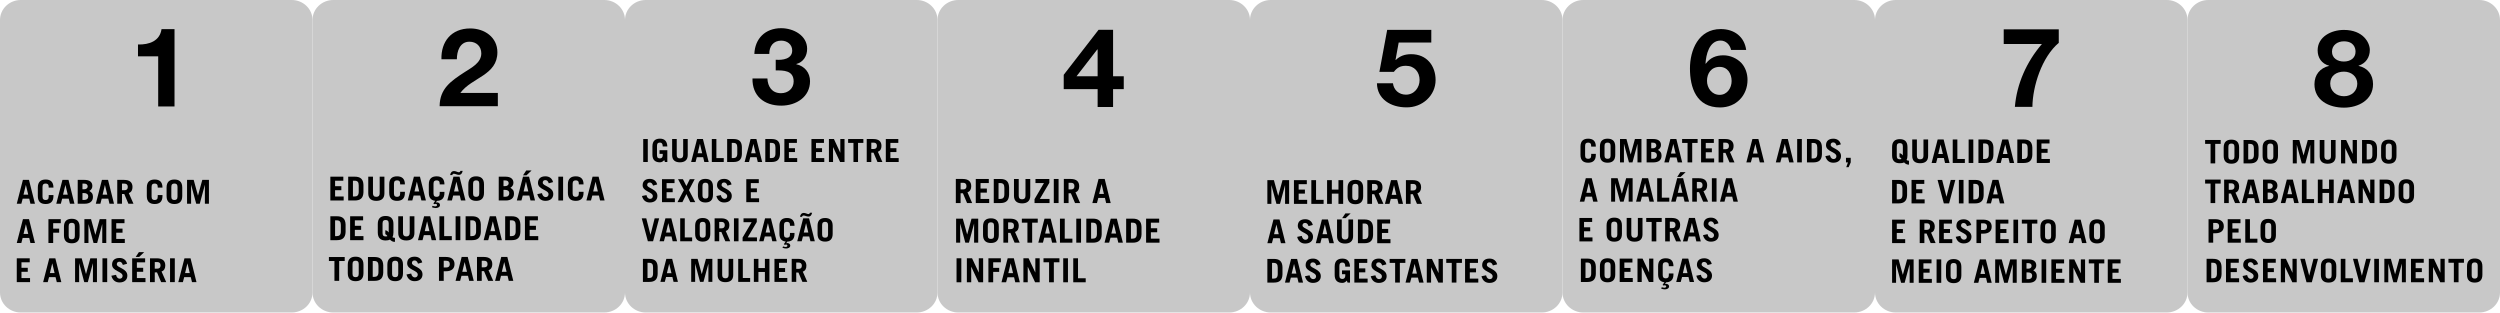 <?xml version="1.0" encoding="utf-8"?>
<!-- Generator: Adobe Illustrator 16.0.3, SVG Export Plug-In . SVG Version: 6.00 Build 0)  -->
<!DOCTYPE svg PUBLIC "-//W3C//DTD SVG 1.1//EN" "http://www.w3.org/Graphics/SVG/1.1/DTD/svg11.dtd">
<svg version="1.1" id="Camada_1" xmlns="http://www.w3.org/2000/svg" xmlns:xlink="http://www.w3.org/1999/xlink" x="0px" y="0px"
	 width="680.314px" height="85.04px" viewBox="0 0 680.314 85.04" enable-background="new 0 0 680.314 85.04" xml:space="preserve">
<g>
	<g>
		<path fill="#C8C8C8" d="M170.078,79.594c0,3.017-2.53,5.443-5.657,5.443H90.695c-3.117,0-5.655-2.429-5.655-5.443V5.441
			C85.039,2.434,87.577,0,90.695,0h73.727c3.127,0,5.657,2.434,5.657,5.441L170.078,79.594L170.078,79.594z"/>
		<g>
			<polygon points="89.896,54.558 89.896,48.077 93.428,48.077 93.428,49.179 91.187,49.179 91.187,50.667 92.892,50.667 
				92.892,51.76 91.187,51.76 91.187,53.472 93.519,53.472 93.519,54.558 			"/>
			<path d="M94.753,48.077h1.789c1.487,0,2.309,0.614,2.363,2.246v1.991c-0.057,1.64-0.876,2.244-2.363,2.244h-1.789V48.077z
				 M96.043,53.472h0.453c0.706,0,1.121-0.328,1.121-1.302v-1.707c0-0.922-0.321-1.284-1.121-1.284h-0.453V53.472z"/>
			<path d="M101.494,48.077v4.534c0,0.625,0.29,0.951,0.914,0.951c0.616,0,0.913-0.326,0.913-0.951v-4.534h1.286v4.547
				c0,1.431-0.874,2.035-2.199,2.035c-1.329,0-2.196-0.604-2.196-2.035v-4.547H101.494z"/>
			<path d="M107.208,52.64c0,0.723,0.328,0.922,0.838,0.922c0.52,0,0.848-0.199,0.848-0.922v-0.438h1.291v0.273
				c0,1.611-0.873,2.182-2.139,2.182c-1.252,0-2.129-0.57-2.129-2.182v-2.318c0-1.596,0.877-2.172,2.129-2.172
				c1.266,0,2.139,0.576,2.139,2.172v0.02h-1.291v-0.182c0-0.717-0.328-0.914-0.848-0.914c-0.51,0-0.838,0.197-0.838,0.914V52.64z"
				/>
			<path d="M110.954,54.558l1.677-6.481h1.647l1.626,6.481h-1.232l-0.329-1.356h-1.778l-0.365,1.356H110.954z M112.79,52.105h1.291
				l-0.63-2.623h-0.021L112.79,52.105z"/>
			<path d="M117.968,52.64c0,0.723,0.33,0.922,0.851,0.922c0.505,0,0.835-0.199,0.835-0.922v-0.437h1.29v0.271
				c0,1.61-0.876,2.185-2.125,2.185c-1.253,0-2.128-0.572-2.128-2.185v-2.317c0-1.595,0.875-2.173,2.128-2.173
				c1.249,0,2.125,0.578,2.125,2.173v0.02h-1.29v-0.182c0-0.718-0.33-0.912-0.835-0.912c-0.521,0-0.851,0.194-0.851,0.912V52.64z
				 M117.712,56.008c0.218,0.07,0.461,0.152,0.699,0.152c0.226,0,0.516-0.082,0.516-0.345c0-0.198-0.167-0.336-0.376-0.336
				c-0.15,0-0.282,0.035-0.41,0.071l-0.211-0.182l0.558-0.813h0.496l-0.395,0.555l0.021,0.017c0.085-0.041,0.181-0.063,0.279-0.063
				c0.428,0,0.849,0.272,0.849,0.707c0,0.606-0.647,0.845-1.188,0.845c-0.357,0-0.688-0.101-1.014-0.228L117.712,56.008z"/>
			<path d="M121.725,54.558l1.667-6.481h1.653l1.628,6.481h-1.239l-0.32-1.356h-1.787l-0.357,1.356H121.725z M125.903,46.502
				c-0.12,0.567-0.367,1.084-1.035,1.084c-0.51,0-0.951-0.308-1.376-0.308c-0.235,0-0.374,0.162-0.421,0.369h-0.584
				c0.095-0.563,0.403-1.097,1.071-1.097c0.491,0,0.999,0.334,1.301,0.334c0.227,0,0.395-0.174,0.434-0.385h0.61V46.502z
				 M123.559,52.105h1.279l-0.631-2.623h-0.02L123.559,52.105z"/>
			<path d="M127.447,50.159c0-1.597,0.878-2.173,2.126-2.173c1.255,0,2.137,0.576,2.137,2.173v2.317c0,1.61-0.882,2.183-2.137,2.183
				c-1.248,0-2.126-0.57-2.126-2.183V50.159z M128.737,52.64c0,0.723,0.33,0.922,0.836,0.922c0.511,0,0.843-0.199,0.843-0.922
				v-2.646c0-0.718-0.332-0.914-0.843-0.914c-0.506,0-0.836,0.196-0.836,0.914V52.64z"/>
			<path d="M135.721,48.077h1.816c1.376,0,2.177,0.563,2.177,1.666c0,0.58-0.294,1.032-0.828,1.358
				c0.703,0.435,0.987,0.787,0.987,1.594c0,1.285-0.895,1.863-2.261,1.863h-1.894L135.721,48.077L135.721,48.077z M137.013,50.648
				h0.454c0.569,0,0.956-0.325,0.956-0.763c0-0.479-0.283-0.788-0.896-0.788h-0.515V50.648z M137.013,53.538h0.546
				c0.667,0,1.025-0.373,1.025-0.943c0-0.622-0.444-0.922-1.117-0.922h-0.454V53.538z"/>
			<path d="M140.645,54.558l1.677-6.481h1.648l1.626,6.481h-1.23l-0.329-1.356h-1.78l-0.364,1.356H140.645z M144.647,46.392
				l-1.374,1.319h-0.942l0.868-1.319H144.647z M142.491,52.105h1.278l-0.632-2.623h-0.02L142.491,52.105z"/>
			<path d="M149.335,49.885c-0.208-0.616-0.488-0.879-0.941-0.879c-0.461,0-0.705,0.271-0.705,0.716c0,0.979,2.87,1.053,2.87,3.079
				c0,1.125-0.789,1.855-2.146,1.855c-1.044,0-1.854-0.552-2.202-1.83l1.271-0.265c0.144,0.78,0.61,1.071,0.999,1.071
				c0.451,0,0.791-0.291,0.791-0.778c0-1.224-2.873-1.239-2.873-3.062c0-1.104,0.688-1.812,2.022-1.812
				c1.146,0,1.855,0.649,2.072,1.574L149.335,49.885z"/>
			<rect x="151.942" y="48.077" width="1.288" height="6.481"/>
			<path d="M155.828,52.64c0,0.723,0.332,0.922,0.848,0.922c0.511,0,0.838-0.199,0.838-0.922v-0.438h1.283v0.273
				c0,1.611-0.878,2.182-2.121,2.182c-1.26,0-2.137-0.57-2.137-2.182v-2.318c0-1.596,0.877-2.172,2.137-2.172
				c1.243,0,2.121,0.576,2.121,2.172v0.02h-1.283v-0.182c0-0.717-0.327-0.914-0.838-0.914c-0.516,0-0.848,0.197-0.848,0.914V52.64z"
				/>
			<path d="M159.577,54.558l1.675-6.481h1.646l1.63,6.481h-1.232l-0.319-1.356h-1.788l-0.368,1.356H159.577z M161.42,52.105h1.271
				l-0.619-2.623h-0.018L161.42,52.105z"/>
		</g>
		<g>
			<path d="M89.896,58.853h1.789c1.478,0,2.304,0.616,2.36,2.256v2.002c-0.059,1.625-0.885,2.246-2.36,2.246h-1.789V58.853z
				 M91.186,64.252h0.442c0.717,0,1.12-0.319,1.12-1.287v-1.725c0-0.906-0.313-1.283-1.12-1.283h-0.442V64.252z"/>
			<polygon points="95.279,65.357 95.279,58.853 98.812,58.853 98.812,59.958 96.563,59.958 96.563,61.445 98.275,61.445 
				98.275,62.549 96.563,62.549 96.563,64.252 98.906,64.252 98.906,65.357 			"/>
			<path d="M107.473,65.827c-0.634,0-1.035-0.271-1.354-0.634c-0.341,0.181-0.727,0.244-1.179,0.244
				c-1.251,0-2.135-0.569-2.135-2.174v-2.318c0-1.604,0.884-2.172,2.135-2.172s2.125,0.567,2.125,2.172v2.318
				c0,0.532-0.084,0.94-0.271,1.271c0.188,0.123,0.396,0.202,0.681,0.202L107.473,65.827L107.473,65.827z M104.854,62.659
				c0.415,0.053,0.697,0.289,0.905,0.588h0.018v-2.453c0-0.726-0.331-0.926-0.838-0.926c-0.509,0-0.839,0.2-0.839,0.926v2.633
				c0,0.72,0.33,0.916,0.839,0.916c0.194,0,0.352-0.018,0.49-0.1c-0.18-0.246-0.356-0.445-0.575-0.507V62.659z"/>
			<path d="M109.665,58.853v4.545c0,0.617,0.281,0.942,0.901,0.942c0.635,0,0.924-0.325,0.924-0.942v-4.545h1.282v4.563
				c0,1.42-0.877,2.021-2.206,2.021c-1.327,0-2.192-0.601-2.192-2.021v-4.563H109.665z"/>
			<path d="M113.742,65.357l1.666-6.504h1.655l1.63,6.504h-1.234l-0.328-1.377h-1.79l-0.356,1.377H113.742z M115.586,62.894h1.271
				l-0.622-2.629h-0.021L115.586,62.894z"/>
			<polygon points="119.576,65.357 119.576,58.853 120.868,58.853 120.868,64.252 122.949,64.252 122.949,65.357 			"/>
			<rect x="123.983" y="58.853" width="1.291" height="6.504"/>
			<path d="M126.704,58.853h1.788c1.466,0,2.297,0.616,2.354,2.256v2.002c-0.059,1.625-0.89,2.246-2.354,2.246h-1.788V58.853z
				 M127.982,64.252h0.451c0.706,0,1.124-0.319,1.124-1.287v-1.725c0-0.906-0.313-1.283-1.124-1.283h-0.451V64.252z"/>
			<path d="M131.616,65.357l1.677-6.504h1.657l1.619,6.504h-1.223l-0.333-1.377h-1.786l-0.367,1.377H131.616z M133.461,62.894h1.283
				l-0.62-2.629h-0.021L133.461,62.894z"/>
			<path d="M137.468,58.853h1.794c1.468,0,2.298,0.616,2.346,2.256v2.002c-0.048,1.625-0.878,2.246-2.346,2.246h-1.794V58.853z
				 M138.751,64.252h0.447c0.713,0,1.128-0.319,1.128-1.287v-1.725c0-0.906-0.321-1.283-1.128-1.283h-0.447V64.252z"/>
			<polygon points="142.847,65.357 142.847,58.853 146.38,58.853 146.38,59.958 144.128,59.958 144.128,61.445 145.842,61.445 
				145.842,62.549 144.128,62.549 144.128,64.252 146.472,64.252 146.472,65.357 			"/>
		</g>
		<g>
			<g>
				<path d="M119.457,76.429v-6.505h1.863c1.583,0,2.365,0.726,2.365,1.957c0,1.213-0.782,1.938-2.365,1.938h-0.571v2.606
					L119.457,76.429L119.457,76.429z M120.749,72.788h0.686c0.642,0,0.961-0.308,0.961-0.904c0-0.612-0.319-0.924-0.961-0.924
					h-0.686V72.788z"/>
				<path d="M123.967,76.429l1.665-6.505h1.657l1.629,6.505h-1.232l-0.332-1.378h-1.775l-0.365,1.378H123.967z M125.802,73.965
					h1.281l-0.624-2.627h-0.02L125.802,73.965z"/>
				<path d="M132.834,76.429l-1.119-2.646h-0.623v2.646h-1.289v-6.505h1.875c1.544,0,2.287,0.726,2.287,1.957
					c0,0.798-0.303,1.396-1.025,1.65l1.281,2.895L132.834,76.429L132.834,76.429z M131.092,72.75h0.66
					c0.574,0,0.923-0.271,0.923-0.888c0-0.633-0.349-0.905-0.923-0.905h-0.66V72.75z"/>
				<path d="M134.727,76.429l1.676-6.505h1.657l1.618,6.505h-1.232l-0.33-1.378h-1.777l-0.357,1.378H134.727z M136.561,73.965h1.292
					l-0.635-2.627h-0.017L136.561,73.965z"/>
			</g>
			<polygon points="93.804,69.943 93.804,71.029 92.297,71.029 92.297,76.424 91.009,76.424 91.009,71.029 89.502,71.029 
				89.502,69.943 			"/>
			<path d="M94.64,72.027c0-1.604,0.889-2.174,2.128-2.174c1.263,0,2.14,0.569,2.14,2.174v2.315c0,1.597-0.877,2.175-2.14,2.175
				c-1.239,0-2.128-0.578-2.128-2.175V72.027z M95.932,74.506c0,0.713,0.327,0.916,0.836,0.916c0.52,0,0.85-0.203,0.85-0.916v-2.646
				c0-0.713-0.33-0.911-0.85-0.911c-0.509,0-0.836,0.198-0.836,0.911V74.506z"/>
			<path d="M100.13,69.943h1.8c1.476,0,2.305,0.608,2.361,2.248v1.992c-0.059,1.637-0.888,2.241-2.361,2.241h-1.8V69.943z
				 M101.428,75.34h0.44c0.709,0,1.119-0.336,1.119-1.305v-1.701c0-0.926-0.31-1.308-1.119-1.308h-0.44V75.34z"/>
			<path d="M105.411,72.027c0-1.604,0.875-2.174,2.125-2.174c1.255,0,2.129,0.569,2.129,2.174v2.315
				c0,1.597-0.874,2.175-2.129,2.175c-1.25,0-2.125-0.578-2.125-2.175V72.027z M106.7,74.506c0,0.713,0.319,0.916,0.836,0.916
				c0.511,0,0.838-0.203,0.838-0.916v-2.646c0-0.713-0.327-0.911-0.838-0.911c-0.517,0-0.836,0.198-0.836,0.911V74.506z"/>
			<path d="M113.751,71.752c-0.215-0.614-0.5-0.877-0.938-0.877c-0.463,0-0.718,0.272-0.718,0.713c0,0.979,2.88,1.043,2.88,3.08
				c0,1.115-0.789,1.849-2.146,1.849c-1.056,0-1.865-0.543-2.216-1.819l1.281-0.265c0.141,0.778,0.612,1.062,0.999,1.062
				c0.45,0,0.79-0.289,0.79-0.771c0-1.224-2.883-1.24-2.883-3.062c0-1.111,0.699-1.812,2.036-1.812c1.138,0,1.845,0.653,2.07,1.565
				L113.751,71.752z"/>
		</g>
		<path d="M120.128,16.124c-0.147-4.743,2.655-8.385,7.832-8.385c3.943,0,7.393,2.43,7.393,6.487c0,3.114-1.722,4.831-3.852,6.284
			c-2.124,1.453-4.648,2.64-6.226,4.773h10.202v3.611h-15.841c0.031-4.8,3.086-6.844,6.813-9.272
			c1.911-1.248,4.501-2.521,4.528-5.066c0-1.959-1.354-3.206-3.233-3.206c-2.592,0-3.419,2.58-3.419,4.773L120.128,16.124
			L120.128,16.124z"/>
	</g>
	<g>
		<path fill="#C8C8C8" d="M340.156,79.599c0,3-2.533,5.438-5.659,5.438h-73.713c-3.131,0-5.666-2.438-5.666-5.438V5.447
			c0-3.013,2.535-5.447,5.666-5.447h73.713c3.126,0,5.659,2.435,5.659,5.447V79.599z"/>
		<g>
			<path d="M263.161,55.252l-1.128-2.664h-0.63v2.664h-1.299v-6.551h1.878c1.565,0,2.313,0.728,2.313,1.971
				c0,0.804-0.304,1.402-1.023,1.66l1.271,2.92H263.161z M261.404,51.545h0.679c0.563,0,0.917-0.254,0.917-0.892
				c0-0.641-0.354-0.916-0.917-0.916h-0.679V51.545z"/>
			<polygon points="265.532,55.252 265.532,48.704 269.08,48.704 269.08,49.814 266.825,49.814 266.825,51.312 268.551,51.312 
				268.551,52.42 266.825,52.42 266.825,54.138 269.185,54.138 269.185,55.252 			"/>
			<path d="M270.428,48.704h1.802c1.489,0,2.314,0.619,2.371,2.262v2.022c-0.057,1.646-0.882,2.267-2.371,2.267h-1.802V48.704z
				 M271.727,54.138h0.446c0.722,0,1.138-0.328,1.138-1.294v-1.735c0-0.911-0.324-1.295-1.138-1.295h-0.446V54.138z"/>
			<path d="M277.219,48.704v4.578c0,0.62,0.284,0.95,0.92,0.95c0.628,0,0.922-0.33,0.922-0.95v-4.578h1.299v4.578
				c0,1.44-0.881,2.061-2.221,2.061c-1.337,0-2.211-0.618-2.211-2.061v-4.578H277.219z"/>
			<polygon points="281.781,48.704 285.551,48.704 285.551,49.756 282.967,54.138 285.604,54.138 285.604,55.252 281.525,55.252 
				281.525,54.198 284.088,49.814 281.781,49.814 			"/>
			<rect x="286.765" y="48.704" width="1.3" height="6.551"/>
			<path d="M292.539,55.252l-1.129-2.664h-0.625v2.664h-1.291v-6.551h1.879c1.565,0,2.306,0.728,2.306,1.971
				c0,0.804-0.296,1.402-1.024,1.66l1.282,2.92H292.539z M290.785,51.545h0.675c0.565,0,0.92-0.254,0.92-0.892
				c0-0.641-0.354-0.916-0.92-0.916h-0.675V51.545z"/>
			<path d="M297.257,55.252l1.687-6.551h1.67l1.634,6.551h-1.242l-0.323-1.39h-1.802l-0.37,1.39H297.257z M299.113,52.771h1.288
				l-0.625-2.646h-0.024L299.113,52.771z"/>
		</g>
		<g>
			<polygon points="260.182,66.038 260.182,59.502 262.004,59.502 263.182,63.792 263.2,63.792 264.373,59.502 266.195,59.502 
				266.195,66.038 265.077,66.038 265.077,60.89 265.058,60.89 263.674,66.038 262.684,66.038 261.309,60.89 261.292,60.89 
				261.292,66.038 			"/>
			<path d="M267.506,61.601c0-1.606,0.895-2.188,2.144-2.188c1.272,0,2.146,0.58,2.146,2.188v2.336c0,1.606-0.872,2.188-2.146,2.188
				c-1.249,0-2.144-0.582-2.144-2.188V61.601z M268.805,64.103c0,0.728,0.331,0.912,0.844,0.912c0.521,0,0.854-0.187,0.854-0.912
				v-2.666c0-0.729-0.333-0.933-0.854-0.933c-0.513,0-0.844,0.201-0.844,0.933V64.103z"/>
			<path d="M276.098,66.038l-1.136-2.666h-0.628v2.666h-1.291v-6.533h1.881c1.563,0,2.307,0.713,2.307,1.951
				c0,0.819-0.296,1.405-1.023,1.662l1.275,2.92H276.098z M274.335,62.347h0.674c0.576,0,0.922-0.271,0.922-0.91
				c0-0.638-0.346-0.914-0.922-0.914h-0.674V62.347z"/>
			<polygon points="282.397,59.502 282.397,60.594 280.878,60.594 280.878,66.038 279.59,66.038 279.59,60.594 278.072,60.594 
				278.072,59.502 			"/>
			<path d="M282.552,66.038l1.688-6.533h1.671l1.631,6.533h-1.243l-0.32-1.367h-1.813l-0.359,1.367H282.552z M284.411,63.556h1.291
				l-0.64-2.647h-0.019L284.411,63.556z"/>
			<polygon points="288.44,66.038 288.44,59.502 289.743,59.502 289.743,64.941 291.828,64.941 291.828,66.038 			"/>
			<rect x="292.884" y="59.502" width="1.296" height="6.533"/>
			<path d="M295.613,59.502h1.805c1.497,0,2.323,0.621,2.38,2.265v2.006c-0.057,1.644-0.883,2.265-2.38,2.265h-1.805V59.502z
				 M296.912,64.941h0.455c0.712,0,1.13-0.33,1.13-1.313v-1.715c0-0.933-0.32-1.315-1.13-1.315h-0.455V64.941z"/>
			<path d="M300.573,66.038l1.689-6.533h1.661l1.638,6.533h-1.243l-0.333-1.367h-1.789l-0.371,1.367H300.573z M302.425,63.556h1.301
				l-0.635-2.647h-0.021L302.425,63.556z"/>
			<path d="M306.455,59.502h1.813c1.489,0,2.313,0.621,2.37,2.265v2.006c-0.059,1.644-0.881,2.265-2.37,2.265h-1.813V59.502z
				 M307.757,64.941h0.454c0.712,0,1.131-0.33,1.131-1.313v-1.715c0-0.933-0.324-1.315-1.131-1.315h-0.454V64.941z"/>
			<polygon points="311.884,66.038 311.884,59.502 315.441,59.502 315.441,60.594 313.183,60.594 313.183,62.113 314.899,62.113 
				314.899,63.208 313.183,63.208 313.183,64.941 315.534,64.941 315.534,66.038 			"/>
		</g>
		<g>
			<rect x="260.3" y="70.284" width="1.301" height="6.532"/>
			<polygon points="263.107,76.816 263.107,70.284 264.522,70.284 266.333,74.15 266.354,74.15 266.354,70.284 267.538,70.284 
				267.538,76.816 266.293,76.816 264.312,72.601 264.295,72.601 264.295,76.816 			"/>
			<polygon points="268.97,76.816 268.97,70.284 272.357,70.284 272.357,71.375 270.27,71.375 270.27,72.892 271.903,72.892 
				271.903,73.988 270.27,73.988 270.27,76.816 			"/>
			<path d="M272.529,76.816l1.688-6.532h1.671l1.631,6.532h-1.242l-0.319-1.366h-1.805l-0.369,1.366H272.529z M274.387,74.334h1.288
				l-0.633-2.647h-0.02L274.387,74.334z"/>
			<polygon points="278.493,76.816 278.493,70.284 279.905,70.284 281.721,74.15 281.74,74.15 281.74,70.284 282.924,70.284 
				282.924,76.816 281.681,76.816 279.69,72.601 279.674,72.601 279.674,76.816 			"/>
			<polygon points="288.295,70.284 288.295,71.375 286.778,71.375 286.778,76.816 285.478,76.816 285.478,71.375 283.962,71.375 
				283.962,70.284 			"/>
			<rect x="289.33" y="70.284" width="1.288" height="6.532"/>
			<polygon points="292.059,76.816 292.059,70.284 293.355,70.284 293.355,75.722 295.448,75.722 295.448,76.816 			"/>
		</g>
		<path d="M298.695,24.256h-9.229v-3.902l9.479-12.243h3.951v12.637h2.906v3.509h-2.906v4.856h-4.204L298.695,24.256L298.695,24.256
			z M298.695,13.452h-0.097l-5.641,7.295h5.735L298.695,13.452L298.695,13.452z"/>
	</g>
	<g>
		<path fill="#C8C8C8" d="M255.117,79.599c0,2.998-2.525,5.438-5.659,5.438h-73.722c-3.12,0-5.658-2.44-5.658-5.438V5.447
			c0-3.013,2.538-5.447,5.658-5.447h73.722c3.134,0,5.659,2.435,5.659,5.447V79.599z"/>
		<g>
			<rect x="175.037" y="37.833" width="1.242" height="6.25"/>
			<path d="M180.754,43.56c-0.335,0.368-0.696,0.612-1.163,0.612c-1.207,0-2.051-0.56-2.051-2.095v-2.234
				c0-1.552,0.844-2.111,2.051-2.111c1.281,0,1.953,0.715,2.007,2.128h-1.249c0-0.802-0.312-1.064-0.758-1.064
				c-0.499,0-0.807,0.194-0.807,0.893v2.548c0,0.681,0.308,0.87,0.807,0.87c0.467,0,0.758-0.312,0.758-0.854v-0.38h-0.875v-0.997
				h2.124v3.21h-0.652L180.754,43.56z"/>
			<path d="M184.157,37.833v4.365c0,0.611,0.271,0.906,0.868,0.906c0.601,0,0.883-0.295,0.883-0.906v-4.365h1.24v4.384
				c0,1.36-0.854,1.956-2.123,1.956c-1.288,0-2.122-0.596-2.122-1.956v-4.384H184.157z"/>
			<path d="M188.075,44.083l1.616-6.25h1.598l1.562,6.25h-1.19l-0.315-1.31h-1.725l-0.344,1.31H188.075z M189.854,41.711h1.232
				l-0.607-2.531h-0.018L189.854,41.711z"/>
			<polygon points="193.702,44.083 193.702,37.833 194.946,37.833 194.946,43.02 196.95,43.02 196.95,44.083 			"/>
			<path d="M197.876,37.833h1.742c1.415,0,2.214,0.578,2.269,2.147v1.94c-0.055,1.568-0.854,2.163-2.269,2.163h-1.742V37.833z
				 M199.129,43.02h0.435c0.673,0,1.069-0.313,1.069-1.243V40.14c0-0.891-0.298-1.256-1.069-1.256h-0.435V43.02z"/>
			<path d="M202.631,44.083l1.615-6.25h1.59l1.565,6.25h-1.188l-0.317-1.31h-1.726l-0.344,1.31H202.631z M204.409,41.711h1.228
				l-0.611-2.531h-0.017L204.409,41.711z"/>
			<path d="M208.256,37.833h1.725c1.435,0,2.227,0.578,2.277,2.147v1.94c-0.053,1.568-0.845,2.163-2.277,2.163h-1.725V37.833z
				 M209.498,43.02h0.428c0.688,0,1.091-0.313,1.091-1.243V40.14c0-0.891-0.31-1.256-1.091-1.256h-0.428V43.02z"/>
			<polygon points="213.448,44.083 213.448,37.833 216.858,37.833 216.858,38.884 214.679,38.884 214.679,40.33 216.332,40.33 
				216.332,41.379 214.679,41.379 214.679,43.02 216.939,43.02 216.939,44.083 			"/>
			<polygon points="220.815,44.083 220.815,37.833 224.219,37.833 224.219,38.884 222.052,38.884 222.052,40.33 223.7,40.33 
				223.7,41.379 222.052,41.379 222.052,43.02 224.308,43.02 224.308,44.083 			"/>
			<polygon points="225.57,44.083 225.57,37.833 226.933,37.833 228.653,41.535 228.673,41.535 228.673,37.833 229.817,37.833 
				229.817,44.083 228.62,44.083 226.711,40.052 226.694,40.052 226.694,44.083 			"/>
			<polygon points="234.944,37.833 234.944,38.884 233.493,38.884 233.493,44.083 232.247,44.083 232.247,38.884 230.797,38.884 
				230.797,37.833 			"/>
			<path d="M238.782,44.083l-1.08-2.546h-0.601v2.546h-1.243v-6.25h1.799c1.506,0,2.212,0.684,2.212,1.873
				c0,0.766-0.288,1.342-0.979,1.585l1.228,2.792H238.782z M237.103,40.54h0.646c0.543,0,0.88-0.263,0.88-0.854
				c0-0.613-0.337-0.871-0.88-0.871h-0.646V40.54z"/>
			<polygon points="241.051,44.083 241.051,37.833 244.453,37.833 244.453,38.884 242.294,38.884 242.294,40.33 243.938,40.33 
				243.938,41.379 242.294,41.379 242.294,43.02 244.554,43.02 244.554,44.083 			"/>
			<g>
				<path d="M177.714,50.51c-0.216-0.596-0.479-0.856-0.908-0.856c-0.453,0-0.688,0.263-0.688,0.699c0,0.942,2.775,1.01,2.775,2.965
					c0,1.084-0.771,1.781-2.066,1.781c-1.019,0-1.8-0.521-2.136-1.763l1.226-0.244c0.146,0.75,0.601,1.027,0.965,1.027
					c0.437,0,0.771-0.277,0.771-0.746c0-1.19-2.775-1.207-2.775-2.955c0-1.063,0.663-1.739,1.952-1.739
					c1.105,0,1.783,0.627,2.005,1.519L177.714,50.51z"/>
				<polygon points="180.146,55.013 180.146,48.76 183.558,48.76 183.558,49.827 181.396,49.827 181.396,51.26 183.048,51.26 
					183.048,52.308 181.396,52.308 181.396,53.963 183.647,53.963 183.647,55.013 				"/>
				<polygon points="186.788,50.631 187.715,48.76 189.045,48.76 187.477,51.732 189.2,55.013 187.857,55.013 186.788,52.812 
					185.698,55.013 184.356,55.013 186.107,51.732 184.51,48.76 185.842,48.76 				"/>
				<path d="M189.918,50.771c0-1.537,0.846-2.092,2.043-2.092c1.215,0,2.059,0.555,2.059,2.092v2.231
					c0,1.537-0.844,2.097-2.059,2.097c-1.197,0-2.043-0.56-2.043-2.097V50.771z M191.16,53.163c0,0.698,0.311,0.873,0.801,0.873
					c0.507,0,0.815-0.175,0.815-0.873v-2.545c0-0.701-0.311-0.896-0.815-0.896c-0.49,0-0.801,0.192-0.801,0.896V53.163z"/>
				<path d="M197.955,50.51c-0.205-0.596-0.479-0.856-0.914-0.856c-0.437,0-0.682,0.263-0.682,0.699c0,0.942,2.777,1.01,2.777,2.965
					c0,1.084-0.773,1.781-2.08,1.781c-0.993,0-1.774-0.521-2.123-1.763l1.227-0.244c0.146,0.75,0.599,1.027,0.962,1.027
					c0.438,0,0.771-0.277,0.771-0.746c0-1.19-2.776-1.207-2.776-2.955c0-1.063,0.672-1.739,1.96-1.739
					c1.107,0,1.778,0.627,1.998,1.519L197.955,50.51z"/>
				<polygon points="203.084,55.013 203.084,48.76 206.488,48.76 206.488,49.827 204.318,49.827 204.318,51.26 205.972,51.26 
					205.972,52.308 204.318,52.308 204.318,53.963 206.567,53.963 206.567,55.013 				"/>
			</g>
			<g>
				<polygon points="174.638,59.409 175.863,59.409 177.009,63.877 177.024,63.877 178.15,59.409 179.375,59.409 177.715,65.659 
					176.301,65.659 				"/>
				<path d="M179.473,65.659l1.606-6.25h1.602l1.567,6.25h-1.198l-0.308-1.31h-1.717l-0.354,1.31H179.473z M181.254,63.284h1.227
					l-0.609-2.531h-0.018L181.254,63.284z"/>
				<polygon points="185.102,65.659 185.102,59.409 186.344,59.409 186.344,64.611 188.35,64.611 188.35,65.659 				"/>
				<path d="M189.167,61.417c0-1.537,0.854-2.092,2.061-2.092c1.208,0,2.06,0.555,2.06,2.092v2.233c0,1.535-0.852,2.095-2.06,2.095
					c-1.204,0-2.061-0.56-2.061-2.095V61.417z M190.418,63.808c0,0.698,0.31,0.873,0.81,0.873c0.498,0,0.809-0.175,0.809-0.873
					V61.26c0-0.698-0.311-0.893-0.809-0.893c-0.5,0-0.81,0.192-0.81,0.893V63.808z"/>
				<path d="M197.386,65.659l-1.088-2.55h-0.579v2.55h-1.254v-6.25h1.797c1.507,0,2.214,0.682,2.214,1.868
					c0,0.787-0.288,1.345-0.979,1.589l1.219,2.793H197.386z M195.719,62.135h0.636c0.545,0,0.878-0.264,0.878-0.875
					c0-0.596-0.333-0.872-0.878-0.872h-0.636V62.135z"/>
				<rect x="199.728" y="59.409" width="1.244" height="6.25"/>
				<polygon points="202.331,59.409 205.937,59.409 205.937,60.404 203.465,64.611 205.99,64.611 205.99,65.659 202.079,65.659 
					202.079,64.644 204.539,60.472 202.331,60.472 				"/>
				<path d="M206.59,65.659l1.604-6.25h1.588l1.569,6.25h-1.188l-0.308-1.31h-1.727l-0.354,1.31H206.59z M208.35,63.284h1.231
					l-0.6-2.531h-0.019L208.35,63.284z"/>
				<path d="M213.34,63.808c0,0.698,0.326,0.873,0.814,0.873c0.49,0,0.818-0.175,0.818-0.873v-0.42h1.234v0.262
					c0,1.535-0.847,2.095-2.055,2.095c-1.207,0-2.05-0.56-2.05-2.095v-2.233c0-1.537,0.843-2.092,2.05-2.092
					c1.208,0,2.055,0.555,2.055,2.092v0.021h-1.234v-0.174c0-0.699-0.328-0.894-0.818-0.894c-0.488,0-0.814,0.192-0.814,0.894
					V63.808z M213.087,67.054c0.218,0.069,0.452,0.157,0.68,0.157c0.22,0,0.501-0.088,0.501-0.351c0-0.19-0.164-0.315-0.363-0.315
					c-0.146,0-0.274,0.037-0.399,0.07l-0.198-0.175l0.544-0.784h0.472l-0.38,0.522l0.021,0.021c0.077-0.039,0.182-0.058,0.279-0.058
					c0.406,0,0.808,0.265,0.808,0.685c0,0.573-0.615,0.799-1.144,0.799c-0.346,0-0.662-0.086-0.979-0.207L213.087,67.054z"/>
				<path d="M216.95,65.659l1.616-6.25h1.598l1.568,6.25h-1.188l-0.326-1.31h-1.715l-0.344,1.31H216.95z M220.999,57.892
					c-0.128,0.539-0.362,1.045-0.998,1.045c-0.489,0-0.927-0.297-1.334-0.297c-0.228,0-0.354,0.157-0.408,0.351h-0.563
					c0.091-0.541,0.399-1.048,1.036-1.048c0.471,0,0.961,0.313,1.252,0.313c0.218,0,0.379-0.158,0.418-0.363L220.999,57.892
					L220.999,57.892z M218.731,63.284h1.233l-0.602-2.531h-0.019L218.731,63.284z"/>
				<path d="M222.479,61.417c0-1.537,0.841-2.092,2.061-2.092c1.195,0,2.05,0.555,2.05,2.092v2.233c0,1.535-0.854,2.095-2.05,2.095
					c-1.22,0-2.061-0.56-2.061-2.095V61.417z M223.721,63.808c0,0.698,0.317,0.873,0.817,0.873c0.485,0,0.797-0.175,0.797-0.873
					V61.26c0-0.698-0.312-0.893-0.797-0.893c-0.5,0-0.817,0.192-0.817,0.893V63.808z"/>
			</g>
			<g>
				<path d="M174.953,70.448h1.743c1.416,0,2.215,0.596,2.268,2.17v1.934c-0.053,1.57-0.852,2.162-2.268,2.162h-1.743V70.448z
					 M176.206,75.65h0.437c0.681,0,1.072-0.313,1.072-1.237v-1.66c0-0.873-0.302-1.237-1.072-1.237h-0.437V75.65z"/>
				<path d="M179.711,76.711l1.614-6.267h1.589l1.567,6.267h-1.188l-0.315-1.323h-1.724l-0.347,1.323H179.711z M181.479,74.338
					h1.243l-0.608-2.526h-0.018L181.479,74.338z"/>
				<polygon points="188.094,76.711 188.094,70.448 189.838,70.448 190.961,74.573 190.979,74.573 192.105,70.448 193.85,70.448 
					193.85,76.711 192.777,76.711 192.777,71.792 192.76,71.792 191.434,76.711 190.499,76.711 189.183,71.792 189.167,71.792 
					189.167,76.711 				"/>
				<path d="M196.525,70.448v4.383c0,0.594,0.271,0.905,0.879,0.905c0.599,0,0.87-0.313,0.87-0.905v-4.383h1.253v4.383
					c0,1.379-0.854,1.955-2.123,1.955c-1.29,0-2.121-0.576-2.121-1.955v-4.383H196.525z"/>
				<polygon points="200.888,76.711 200.888,70.448 202.14,70.448 202.14,75.65 204.137,75.65 204.137,76.711 				"/>
				<polygon points="205.144,76.711 205.144,70.448 206.387,70.448 206.387,72.943 208.147,72.943 208.147,70.448 209.384,70.448 
					209.384,76.711 208.147,76.711 208.147,74.008 206.387,74.008 206.387,76.711 				"/>
				<polygon points="210.753,76.711 210.753,70.448 214.155,70.448 214.155,71.513 211.995,71.513 211.995,72.943 213.646,72.943 
					213.646,74.008 211.995,74.008 211.995,75.65 214.246,75.65 214.246,76.711 				"/>
				<path d="M218.355,76.711l-1.079-2.545h-0.602v2.545h-1.232v-6.267h1.797c1.487,0,2.196,0.701,2.196,1.888
					c0,0.769-0.281,1.344-0.979,1.588l1.233,2.791H218.355z M216.676,73.17h0.638c0.556,0,0.891-0.262,0.891-0.854
					c0-0.608-0.335-0.871-0.891-0.871h-0.638V73.17z"/>
			</g>
		</g>
		<path d="M211.093,16.256c1.838,0.155,4.486-0.194,4.486-2.506c0-1.708-1.419-2.694-2.982-2.694c-2.143,0-3.278,1.532-3.251,3.618
			h-4.067c0.153-4.142,2.949-7.005,7.287-7.005c3.373,0,7.075,1.987,7.075,5.617c0,1.905-0.986,3.613-2.954,4.133v0.057
			c2.313,0.502,3.744,2.353,3.744,4.606c0,4.258-3.715,6.665-7.834,6.665c-4.729,0-7.924-2.714-7.829-7.394h4.063
			c0.094,2.213,1.237,4.006,3.706,4.006c1.921,0,3.438-1.274,3.438-3.194c0-3.066-2.812-3.009-4.881-3.009L211.093,16.256
			L211.093,16.256z"/>
	</g>
	<g>
		<path fill="#C8C8C8" d="M425.195,79.599c0,3-2.528,5.438-5.657,5.438h-73.725c-3.117,0-5.657-2.438-5.657-5.438V5.447
			c0-3.014,2.54-5.447,5.657-5.447h73.725c3.128,0,5.657,2.434,5.657,5.447V79.599z"/>
		<g>
			<g>
				<polygon points="344.881,55.48 344.881,49.023 346.661,49.023 347.823,53.267 347.845,53.267 349.005,49.023 350.801,49.023 
					350.801,55.48 349.701,55.48 349.701,50.411 349.686,50.411 348.32,55.48 347.355,55.48 345.99,50.411 345.973,50.411 
					345.973,55.48 				"/>
				<polygon points="352.116,55.48 352.116,49.023 355.619,49.023 355.619,50.12 353.399,50.12 353.399,51.594 355.099,51.594 
					355.099,52.689 353.399,52.689 353.399,54.381 355.715,54.381 355.715,55.48 				"/>
				<polygon points="356.847,55.48 356.847,49.023 358.132,49.023 358.132,54.381 360.188,54.381 360.188,55.48 				"/>
				<polygon points="361.133,55.48 361.133,49.023 362.425,49.023 362.425,51.594 364.229,51.594 364.229,49.023 365.507,49.023 
					365.507,55.48 364.229,55.48 364.229,52.689 362.425,52.689 362.425,55.48 				"/>
				<path d="M366.713,51.111c0-1.604,0.883-2.161,2.112-2.161c1.248,0,2.124,0.557,2.124,2.161v2.3c0,1.584-0.876,2.159-2.124,2.159
					c-1.229,0-2.112-0.575-2.112-2.159V51.111z M367.992,53.573c0,0.702,0.328,0.899,0.833,0.899c0.52,0,0.833-0.197,0.833-0.899
					V50.95c0-0.72-0.313-0.921-0.833-0.921c-0.505,0-0.833,0.201-0.833,0.921V53.573z"/>
				<path d="M375.081,55.48l-1.113-2.627h-0.604v2.627h-1.28v-6.459h1.854c1.541,0,2.271,0.722,2.271,1.942
					c0,0.791-0.289,1.386-1.013,1.64l1.268,2.877H375.081z M373.362,51.829h0.655c0.569,0,0.906-0.269,0.906-0.879
					c0-0.632-0.337-0.902-0.906-0.902h-0.655V51.829z"/>
				<path d="M376.881,55.48l1.654-6.459h1.646l1.617,6.459h-1.229l-0.326-1.369h-1.773l-0.354,1.369H376.881z M378.712,53.034h1.264
					l-0.619-2.604h-0.017L378.712,53.034z"/>
				<path d="M385.594,55.48l-1.113-2.627h-0.616v2.627h-1.278v-6.459h1.856c1.543,0,2.273,0.722,2.273,1.942
					c0,0.791-0.303,1.386-1.012,1.64l1.263,2.877H385.594z M383.864,51.829h0.663c0.563,0,0.906-0.269,0.906-0.879
					c0-0.632-0.344-0.902-0.906-0.902h-0.663V51.829z"/>
			</g>
			<g>
				<path d="M344.881,66.183l1.663-6.459h1.645l1.621,6.459h-1.236l-0.324-1.369h-1.769l-0.366,1.369H344.881z M346.702,63.736
					h1.279l-0.628-2.604h-0.016L346.702,63.736z"/>
				<path d="M356.093,61.525c-0.221-0.592-0.495-0.864-0.938-0.864c-0.449,0-0.71,0.272-0.71,0.7c0,0.97,2.86,1.043,2.86,3.062
					c0,1.113-0.784,1.853-2.131,1.853c-1.039,0-1.854-0.541-2.188-1.813l1.254-0.272c0.159,0.793,0.615,1.063,1,1.063
					c0.438,0,0.786-0.289,0.786-0.754c0-1.229-2.864-1.242-2.864-3.043c0-1.113,0.694-1.801,2.021-1.801
					c1.143,0,1.836,0.65,2.06,1.563L356.093,61.525z"/>
				<path d="M358.064,66.183l1.664-6.459h1.638l1.619,6.459h-1.227l-0.329-1.369h-1.774l-0.354,1.369H358.064z M359.887,63.736
					h1.271l-0.613-2.604h-0.031L359.887,63.736z"/>
				<path d="M365.123,59.724v4.519c0,0.608,0.282,0.934,0.896,0.934c0.63,0,0.92-0.323,0.92-0.934v-4.519h1.271v4.53
					c0,1.425-0.87,2.019-2.19,2.019c-1.316,0-2.177-0.594-2.177-2.019v-4.53H365.123z M367.54,58.073l-1.359,1.29h-0.944l0.87-1.29
					H367.54z"/>
				<path d="M369.526,59.724h1.786c1.468,0,2.282,0.612,2.337,2.248v1.978c-0.055,1.625-0.869,2.233-2.337,2.233h-1.786V59.724z
					 M370.807,65.083h0.449c0.699,0,1.112-0.318,1.112-1.273V62.1c0-0.898-0.309-1.279-1.112-1.279h-0.449V65.083z"/>
				<polygon points="374.781,66.183 374.781,59.726 378.287,59.726 378.287,60.82 376.063,60.82 376.063,62.295 377.765,62.295 
					377.765,63.392 376.063,63.392 376.063,65.083 378.382,65.083 378.382,66.183 				"/>
			</g>
			<g>
				<path d="M344.881,70.458h1.783c1.459,0,2.281,0.611,2.331,2.23v1.979c-0.05,1.639-0.872,2.229-2.331,2.229h-1.783V70.458z
					 M346.157,75.818h0.442c0.706,0,1.108-0.323,1.108-1.293v-1.688c0-0.922-0.308-1.299-1.108-1.299h-0.442V75.818z"/>
				<path d="M349.676,76.896l1.662-6.438h1.638l1.616,6.438h-1.225l-0.331-1.345h-1.765l-0.363,1.345H349.676z M351.493,74.452
					h1.285l-0.629-2.604h-0.015L351.493,74.452z"/>
				<path d="M358.213,72.238c-0.206-0.592-0.485-0.842-0.938-0.842c-0.454,0-0.713,0.25-0.713,0.698c0,0.972,2.865,1.048,2.865,3.06
					c0,1.097-0.798,1.832-2.135,1.832c-1.035,0-1.841-0.541-2.188-1.813l1.254-0.256c0.149,0.775,0.617,1.043,1,1.043
					c0.438,0,0.782-0.268,0.782-0.752c0-1.223-2.845-1.223-2.845-3.041c0-1.098,0.681-1.799,2.007-1.799
					c1.139,0,1.833,0.648,2.058,1.566L358.213,72.238z"/>
				<path d="M366.508,76.359c-0.338,0.379-0.712,0.627-1.197,0.627c-1.244,0-2.112-0.573-2.112-2.155v-2.302
					c0-1.584,0.868-2.157,2.112-2.157c1.312,0,2.012,0.717,2.063,2.19h-1.286c0-0.849-0.31-1.117-0.776-1.117
					c-0.507,0-0.832,0.199-0.832,0.921v2.629c0,0.717,0.325,0.916,0.832,0.916c0.485,0,0.776-0.343,0.776-0.897v-0.397h-0.892V73.59
					h2.178v3.31h-0.67L366.508,76.359z"/>
				<polygon points="368.556,76.896 368.556,70.458 372.071,70.458 372.071,71.538 369.832,71.538 369.832,73.034 371.538,73.034 
					371.538,74.111 369.832,74.111 369.832,75.818 372.163,75.818 372.163,76.896 				"/>
				<path d="M376.13,72.238c-0.217-0.592-0.496-0.842-0.944-0.842s-0.699,0.25-0.699,0.698c0,0.972,2.857,1.048,2.857,3.06
					c0,1.097-0.784,1.832-2.141,1.832c-1.041,0-1.844-0.541-2.189-1.813l1.265-0.256c0.149,0.775,0.617,1.043,0.988,1.043
					c0.452,0,0.786-0.268,0.786-0.752c0-1.223-2.852-1.223-2.852-3.041c0-1.098,0.684-1.799,2.021-1.799
					c1.135,0,1.832,0.648,2.05,1.566L376.13,72.238z"/>
				<polygon points="382.433,70.458 382.433,71.538 380.935,71.538 380.935,76.896 379.651,76.896 379.651,71.538 378.156,71.538 
					378.156,70.458 				"/>
				<path d="M382.48,76.896l1.661-6.438h1.646l1.608,6.438h-1.211l-0.33-1.345h-1.775l-0.363,1.345H382.48z M384.309,74.452h1.271
					l-0.615-2.604h-0.02L384.309,74.452z"/>
				<polygon points="388.266,76.896 388.266,70.458 389.67,70.458 391.445,74.275 391.466,74.275 391.466,70.458 392.64,70.458 
					392.64,76.896 391.408,76.896 389.454,72.743 389.434,72.743 389.434,76.896 				"/>
				<polygon points="397.829,70.458 397.829,71.538 396.33,71.538 396.33,76.896 395.057,76.896 395.057,71.538 393.565,71.538 
					393.565,70.458 				"/>
				<polygon points="398.682,76.896 398.682,70.458 402.198,70.458 402.198,71.538 399.973,71.538 399.973,73.034 401.663,73.034 
					401.663,74.111 399.973,74.111 399.973,75.818 402.281,75.818 402.281,76.896 				"/>
				<path d="M406.255,72.238c-0.225-0.592-0.495-0.842-0.943-0.842c-0.456,0-0.703,0.25-0.703,0.698c0,0.972,2.854,1.048,2.854,3.06
					c0,1.097-0.784,1.832-2.132,1.832c-1.036,0-1.852-0.541-2.188-1.813l1.258-0.256c0.155,0.775,0.613,1.043,0.992,1.043
					c0.453,0,0.797-0.268,0.797-0.752c0-1.223-2.855-1.223-2.855-3.041c0-1.098,0.68-1.799,2.006-1.799
					c1.145,0,1.845,0.648,2.065,1.566L406.255,72.238z"/>
			</g>
		</g>
		<path d="M389.49,11.578h-8.873l-0.856,4.696l0.059,0.057c1.163-1.142,2.524-1.588,4.209-1.588c4.233,0,6.632,3.161,6.632,7.032
			c0,4.243-3.65,7.529-7.979,7.44c-4.173,0-7.926-2.214-7.982-6.555h4.356c0.216,1.828,1.631,3.1,3.535,3.1
			c2.272,0,3.714-1.928,3.714-3.985c0-2.156-1.385-3.871-3.714-3.871c-1.567,0-2.43,0.529-3.288,1.656h-3.938l2.123-11.439h12.006
			L389.49,11.578L389.49,11.578z"/>
	</g>
	<g>
		<path fill="#C8C8C8" d="M510.236,79.594c0,3.005-2.523,5.443-5.66,5.443h-73.723c-3.119,0-5.658-2.438-5.658-5.443V5.444
			c0-3.002,2.539-5.444,5.658-5.444h73.723c3.137,0,5.66,2.442,5.66,5.444V79.594z"/>
		<g>
			<g>
				<path d="M431.348,42.308c0,0.711,0.332,0.905,0.83,0.905s0.824-0.194,0.824-0.905V41.88h1.264v0.27
					c0,1.563-0.859,2.129-2.088,2.129c-1.223,0-2.088-0.565-2.088-2.129v-2.278c0-1.563,0.865-2.132,2.088-2.132
					c1.229,0,2.088,0.568,2.088,2.132v0.02h-1.264v-0.178c0-0.714-0.326-0.906-0.824-0.906s-0.83,0.192-0.83,0.906V42.308z"/>
				<path d="M435.378,39.871c0-1.563,0.848-2.132,2.086-2.132c1.229,0,2.09,0.568,2.09,2.132v2.278c0,1.563-0.861,2.129-2.09,2.129
					c-1.238,0-2.086-0.566-2.086-2.129V39.871z M436.634,42.308c0,0.711,0.33,0.905,0.83,0.905c0.508,0,0.82-0.194,0.82-0.905
					v-2.595c0-0.714-0.313-0.906-0.82-0.906c-0.5,0-0.83,0.192-0.83,0.906V42.308z"/>
				<polygon points="440.846,44.191 440.846,37.829 442.598,37.829 443.741,42.008 443.76,42.008 444.907,37.829 446.682,37.829 
					446.682,44.191 445.604,44.191 445.604,39.18 445.585,39.18 444.241,44.191 443.282,44.191 441.936,39.18 441.915,39.18 
					441.915,44.191 				"/>
				<path d="M448.085,37.829h1.775c1.357,0,2.133,0.55,2.133,1.634c0,0.556-0.283,1.015-0.818,1.334
					c0.695,0.427,0.977,0.764,0.977,1.561c0,1.27-0.887,1.833-2.217,1.833h-1.85V37.829L448.085,37.829z M449.343,40.354h0.443
					c0.563,0,0.939-0.319,0.939-0.745c0-0.462-0.283-0.784-0.877-0.784h-0.508L449.343,40.354L449.343,40.354z M449.343,43.195
					h0.537c0.654,0,0.998-0.373,0.998-0.923c0-0.624-0.436-0.926-1.092-0.926h-0.443V43.195L449.343,43.195z"/>
				<path d="M452.907,44.191l1.646-6.362h1.627l1.588,6.362h-1.211l-0.324-1.335h-1.75l-0.352,1.335H452.907z M454.721,41.771h1.254
					l-0.617-2.576h-0.02L454.721,41.771z"/>
				<polygon points="461.964,37.829 461.964,38.894 460.493,38.894 460.493,44.191 459.229,44.191 459.229,38.894 457.747,38.894 
					457.747,37.829 				"/>
				<polygon points="462.906,44.191 462.906,37.829 466.38,37.829 466.38,38.894 464.18,38.894 464.18,40.368 465.844,40.368 
					465.844,41.436 464.18,41.436 464.18,43.124 466.46,43.124 466.46,44.191 				"/>
				<path d="M470.646,44.191l-1.1-2.593h-0.609v2.593h-1.264v-6.362h1.826c1.533,0,2.256,0.709,2.256,1.9
					c0,0.8-0.296,1.369-0.998,1.617l1.238,2.844L470.646,44.191L470.646,44.191z M468.938,40.603h0.656
					c0.557,0,0.896-0.269,0.896-0.89c0-0.622-0.34-0.889-0.896-0.889h-0.656V40.603z"/>
				<path d="M475.23,44.191l1.643-6.362h1.629l1.598,6.362h-1.209l-0.324-1.335h-1.744l-0.371,1.335H475.23z M477.038,41.771h1.26
					l-0.611-2.576h-0.018L477.038,41.771z"/>
				<path d="M483.247,44.191l1.646-6.362h1.623l1.588,6.362h-1.199l-0.334-1.335h-1.744l-0.357,1.335H483.247z M485.059,41.771
					h1.258l-0.611-2.576h-0.02L485.059,41.771z"/>
				<rect x="489.059" y="37.829" width="1.266" height="6.362"/>
				<path d="M491.721,37.829h1.754c1.449,0,2.264,0.603,2.318,2.205v1.954c-0.057,1.617-0.869,2.203-2.318,2.203h-1.754V37.829z
					 M492.986,43.124h0.436c0.699,0,1.102-0.317,1.102-1.28v-1.67c0-0.905-0.316-1.28-1.102-1.28h-0.436V43.124z"/>
				<path d="M499.782,39.608c-0.203-0.609-0.479-0.858-0.922-0.858c-0.441,0-0.684,0.249-0.684,0.695
					c0,0.961,2.809,1.032,2.809,3.023c0,1.099-0.775,1.81-2.105,1.81c-1.02,0-1.818-0.531-2.162-1.793l1.256-0.249
					c0.141,0.765,0.59,1.048,0.979,1.048c0.443,0,0.775-0.283,0.775-0.765c0-1.207-2.826-1.224-2.826-3.007
					c0-1.081,0.688-1.772,1.996-1.772c1.125,0,1.813,0.639,2.033,1.546L499.782,39.608z"/>
				<polygon points="502.88,44.191 502.337,44.191 502.337,42.948 503.63,42.948 503.63,44.191 503.057,45.502 502.409,45.502 				
					"/>
			</g>
			<g>
				<path d="M429.904,54.877l1.627-6.379h1.623l1.602,6.379h-1.209l-0.314-1.351h-1.756l-0.354,1.351H429.904z M431.695,52.461
					h1.254l-0.604-2.576h-0.021L431.695,52.461z"/>
				<polygon points="438.432,54.877 438.432,48.5 440.195,48.5 441.343,52.672 441.359,52.672 442.518,48.5 444.281,48.5 
					444.281,54.877 443.198,54.877 443.198,49.868 443.188,49.868 441.831,54.877 440.88,54.877 439.529,49.868 439.512,49.868 
					439.512,54.877 				"/>
				<path d="M445.221,54.877l1.643-6.379h1.629l1.586,6.379h-1.209l-0.311-1.351h-1.748l-0.369,1.351H445.221z M447.031,52.461
					h1.256l-0.607-2.576h-0.02L447.031,52.461z"/>
				<polygon points="450.96,54.877 450.96,48.5 452.223,48.5 452.223,53.793 454.257,53.793 454.257,54.877 				"/>
				<path d="M454.766,54.877L456.4,48.5h1.625l1.602,6.379h-1.213l-0.332-1.352h-1.734l-0.359,1.352h-1.221L454.766,54.877
					L454.766,54.877z M458.691,46.849l-1.352,1.293h-0.926l0.854-1.293H458.691z M456.568,52.461h1.252l-0.607-2.576h-0.018
					L456.568,52.461z"/>
				<path d="M463.469,54.877l-1.111-2.594h-0.6v2.594h-1.256V48.5h1.826c1.518,0,2.236,0.707,2.236,1.912
					c0,0.785-0.285,1.354-0.998,1.621l1.258,2.844H463.469z M461.759,51.271h0.646c0.563,0,0.904-0.269,0.904-0.888
					c0-0.604-0.342-0.877-0.904-0.877h-0.646V51.271z"/>
				<rect x="465.843" y="48.5" width="1.271" height="6.377"/>
				<path d="M468.057,54.877l1.646-6.379h1.629l1.588,6.379h-1.215l-0.316-1.351h-1.758l-0.35,1.351H468.057z M469.868,52.461h1.254
					l-0.615-2.576h-0.018L469.868,52.461z"/>
			</g>
			<g>
				<polygon points="429.802,65.693 429.802,59.314 433.266,59.314 433.266,60.396 431.057,60.396 431.057,61.853 432.74,61.853 
					432.74,62.937 431.057,62.937 431.057,64.607 433.357,64.607 433.357,65.693 				"/>
				<path d="M437.191,61.357c0-1.565,0.859-2.133,2.088-2.133c1.238,0,2.09,0.565,2.09,2.133v2.271c0,1.584-0.852,2.137-2.09,2.137
					c-1.229,0-2.088-0.553-2.088-2.137V61.357z M438.456,63.81c0,0.692,0.326,0.89,0.822,0.89c0.5,0,0.834-0.195,0.834-0.89v-2.612
					c0-0.697-0.334-0.892-0.834-0.892c-0.496,0-0.822,0.192-0.822,0.892V63.81z"/>
				<path d="M443.919,59.314v4.461c0,0.604,0.273,0.925,0.889,0.925c0.617,0,0.898-0.32,0.898-0.925v-4.461h1.262v4.478
					c0,1.39-0.852,1.974-2.16,1.974c-1.293,0-2.146-0.584-2.146-1.974v-4.478H443.919z"/>
				<polygon points="452.193,59.314 452.193,60.396 450.727,60.396 450.727,65.691 449.46,65.691 449.46,60.396 447.982,60.396 
					447.982,59.314 				"/>
				<path d="M456.104,65.693l-1.1-2.594h-0.604v2.594h-1.266v-6.379h1.832c1.521,0,2.25,0.709,2.25,1.912
					c0,0.784-0.293,1.354-0.998,1.623l1.24,2.844H456.104z M454.402,62.084h0.658c0.555,0,0.887-0.269,0.887-0.89
					c0-0.604-0.332-0.875-0.887-0.875h-0.658V62.084z"/>
				<path d="M457.969,65.693l1.643-6.383h1.619l1.598,6.383h-1.209l-0.313-1.353h-1.758l-0.359,1.353H457.969z M459.77,63.277h1.26
					l-0.609-2.575H460.4L459.77,63.277z"/>
				<path d="M466.497,61.088c-0.203-0.604-0.488-0.856-0.924-0.856c-0.443,0-0.705,0.269-0.705,0.694
					c0,0.962,2.828,1.033,2.828,3.023c0,1.098-0.775,1.813-2.104,1.813c-1.035,0-1.832-0.531-2.164-1.777l1.248-0.271
					c0.139,0.787,0.6,1.051,0.979,1.051c0.438,0,0.775-0.283,0.775-0.764c0-1.189-2.828-1.209-2.828-2.984
					c0-1.104,0.672-1.793,1.988-1.793c1.125,0,1.814,0.654,2.041,1.545L466.497,61.088z"/>
			</g>
			<g>
				<path d="M430.2,70.372h1.756c1.449,0,2.256,0.588,2.311,2.203v1.957c-0.055,1.598-0.859,2.202-2.311,2.202H430.2V70.372z
					 M431.456,75.65h0.443c0.701,0,1.104-0.303,1.104-1.26v-1.675c0-0.903-0.309-1.28-1.104-1.28h-0.443V75.65z"/>
				<path d="M435.378,72.417c0-1.563,0.848-2.133,2.086-2.133c1.229,0,2.09,0.567,2.09,2.133v2.272c0,1.563-0.861,2.134-2.09,2.134
					c-1.238,0-2.086-0.57-2.086-2.134V72.417z M436.634,74.851c0,0.688,0.33,0.89,0.83,0.89c0.508,0,0.82-0.199,0.82-0.89v-2.597
					c0-0.711-0.313-0.905-0.82-0.905c-0.5,0-0.83,0.194-0.83,0.905V74.851z"/>
				<polygon points="440.76,76.734 440.76,70.372 444.227,70.372 444.227,71.435 442.027,71.435 442.027,72.913 443.704,72.913 
					443.704,73.978 442.027,73.978 442.027,75.65 444.318,75.65 444.318,76.734 				"/>
				<polygon points="445.604,76.734 445.604,70.372 446.986,70.372 448.753,74.138 448.768,74.138 448.768,70.372 449.919,70.372 
					449.919,76.734 448.704,76.734 446.773,72.627 446.757,72.627 446.757,76.734 				"/>
				<path d="M452.468,74.851c0,0.688,0.32,0.89,0.83,0.89c0.5,0,0.834-0.199,0.834-0.89V74.42h1.256v0.269
					c0,1.563-0.871,2.136-2.09,2.136c-1.238,0-2.086-0.572-2.086-2.136v-2.271c0-1.568,0.848-2.133,2.086-2.133
					c1.219,0,2.09,0.563,2.09,2.133v0.016h-1.256v-0.178c0-0.711-0.334-0.906-0.834-0.906c-0.51,0-0.83,0.195-0.83,0.906V74.851z
					 M452.218,78.157c0.211,0.067,0.453,0.143,0.689,0.143c0.205,0,0.512-0.09,0.512-0.34c0-0.192-0.178-0.317-0.383-0.317
					c-0.146,0-0.273,0.017-0.402,0.051l-0.205-0.157l0.549-0.8h0.488l-0.393,0.535l0.021,0.017c0.084-0.05,0.186-0.05,0.273-0.05
					c0.43,0,0.834,0.265,0.834,0.671c0,0.6-0.629,0.836-1.166,0.836c-0.352,0-0.684-0.086-0.994-0.216L452.218,78.157z"/>
				<path d="M456.143,76.734l1.646-6.362h1.628l1.584,6.362H459.8l-0.32-1.351h-1.746l-0.371,1.351H456.143z M457.952,74.318h1.258
					l-0.619-2.577h-0.021L457.952,74.318z"/>
				<path d="M464.68,72.129c-0.213-0.586-0.5-0.853-0.926-0.853c-0.451,0-0.703,0.267-0.703,0.711c0,0.96,2.832,1.029,2.832,3.019
					c0,1.086-0.789,1.816-2.109,1.816c-1.035,0-1.83-0.535-2.17-1.798l1.246-0.248c0.146,0.763,0.609,1.035,0.979,1.035
					c0.445,0,0.775-0.272,0.775-0.748c0-1.209-2.826-1.228-2.826-3.006c0-1.103,0.688-1.774,1.996-1.774
					c1.127,0,1.813,0.633,2.031,1.545L464.68,72.129z"/>
			</g>
		</g>
		<path d="M471.07,13.591c-0.278-1.371-1.369-2.552-2.865-2.552c-3.133,0-3.957,3.956-4.09,6.24l0.063,0.07
			c1.188-1.617,2.75-2.298,4.814-2.298c1.836,0,3.691,0.824,4.904,2.115c1.137,1.258,1.65,2.96,1.65,4.574
			c0,4.181-3.021,7.5-7.473,7.5c-6.455,0-8.193-5.415-8.193-10.604c0-5.017,2.314-10.729,8.389-10.729
			c3.682,0,6.426,2.087,6.912,5.685L471.07,13.591L471.07,13.591z M464.521,21.997c0,1.912,1.273,3.813,3.441,3.813
			c2.076,0,3.256-1.9,3.256-3.755c0-1.928-1.031-3.854-3.256-3.854C465.646,18.2,464.521,19.984,464.521,21.997"/>
	</g>
	<g>
		<g>
			<path fill="#C8C8C8" d="M595.275,79.597c0,3.004-2.533,5.44-5.66,5.44H515.9c-3.129,0-5.664-2.438-5.664-5.44V5.443
				c0-3.001,2.535-5.443,5.664-5.443h73.715c3.127,0,5.66,2.442,5.66,5.443V79.597L595.275,79.597z"/>
			<g>
				<g>
					<path d="M519.48,44.812c-0.621,0-1.021-0.269-1.334-0.623c-0.334,0.181-0.725,0.229-1.168,0.229
						c-1.223,0-2.092-0.551-2.092-2.118V40c0-1.564,0.869-2.134,2.092-2.134c1.24,0,2.094,0.569,2.094,2.134v2.301
						c0,0.515-0.084,0.925-0.26,1.228c0.176,0.122,0.391,0.212,0.668,0.212V44.812z M516.907,41.694
						c0.406,0.054,0.675,0.285,0.887,0.586h0.02v-2.438c0-0.695-0.313-0.892-0.834-0.892c-0.5,0-0.822,0.196-0.822,0.892v2.599
						c0,0.713,0.322,0.905,0.822,0.905c0.195,0,0.354-0.033,0.48-0.086c-0.164-0.248-0.348-0.444-0.553-0.515V41.694z"/>
					<path d="M521.635,37.958v4.467c0,0.609,0.266,0.925,0.881,0.925c0.629,0,0.908-0.316,0.908-0.925v-4.467h1.268v4.484
						c0,1.409-0.861,1.977-2.176,1.977c-1.297,0-2.148-0.566-2.148-1.977v-4.484H521.635z"/>
					<path d="M525.641,44.349l1.645-6.391h1.625l1.607,6.391h-1.227l-0.316-1.351h-1.756l-0.354,1.351H525.641z M527.448,41.908
						h1.258l-0.617-2.563h-0.02L527.448,41.908z"/>
					<polygon points="531.385,44.349 531.385,37.958 532.645,37.958 532.645,43.263 534.688,43.263 534.688,44.349 					"/>
					<rect x="535.718" y="37.958" width="1.27" height="6.391"/>
					<path d="M538.385,37.958h1.756c1.463,0,2.271,0.602,2.322,2.205v1.959c-0.051,1.621-0.859,2.227-2.322,2.227h-1.756V37.958z
						 M539.652,43.263h0.436c0.706,0,1.111-0.322,1.111-1.266v-1.69c0-0.892-0.314-1.267-1.111-1.267h-0.436V43.263z"/>
					<path d="M543.225,44.349l1.646-6.391h1.621l1.604,6.391h-1.213l-0.326-1.351h-1.752l-0.355,1.351H543.225z M545.031,41.908
						h1.268l-0.617-2.563h-0.02L545.031,41.908z"/>
					<path d="M548.966,37.958h1.768c1.455,0,2.26,0.602,2.316,2.205v1.959c-0.059,1.621-0.861,2.227-2.316,2.227h-1.768V37.958z
						 M550.23,43.263h0.447c0.691,0,1.098-0.322,1.098-1.266v-1.69c0-0.892-0.309-1.267-1.098-1.267h-0.447V43.263z"/>
					<polygon points="554.259,44.349 554.259,37.958 557.73,37.958 557.73,39.04 555.529,39.04 555.529,40.503 557.204,40.503 
						557.204,41.587 555.529,41.587 555.529,43.263 557.823,43.263 557.823,44.349 					"/>
				</g>
				<g>
					<path d="M514.887,48.958h1.766c1.441,0,2.26,0.603,2.316,2.205v1.959c-0.059,1.619-0.875,2.228-2.316,2.228h-1.766V48.958z
						 M516.154,54.258h0.436c0.702,0,1.107-0.317,1.107-1.264v-1.688c0-0.894-0.311-1.269-1.107-1.269h-0.436V54.258z"/>
					<polygon points="520.178,55.347 520.178,48.958 523.65,48.958 523.65,50.04 521.439,50.04 521.439,51.5 523.12,51.5 
						523.12,52.584 521.439,52.584 521.439,54.258 523.743,54.258 523.743,55.347 					"/>
					<polygon points="527.26,48.958 528.509,48.958 529.677,53.513 529.693,53.513 530.854,48.958 532.093,48.958 530.4,55.347 
						528.966,55.347 					"/>
					<rect x="533.059" y="48.958" width="1.264" height="6.394"/>
					<path d="M535.721,48.958h1.758c1.455,0,2.271,0.603,2.326,2.205v1.959c-0.055,1.619-0.871,2.228-2.326,2.228h-1.758V48.958z
						 M536.99,54.258h0.436c0.705,0,1.109-0.317,1.109-1.264v-1.688c0-0.894-0.313-1.269-1.109-1.269h-0.436V54.258z"/>
					<path d="M540.564,55.347l1.646-6.392h1.627l1.592,6.392h-1.211l-0.324-1.351h-1.746l-0.363,1.351H540.564z M542.382,52.907
						h1.256l-0.619-2.564h-0.021L542.382,52.907z"/>
				</g>
				<g>
					<polygon points="514.887,66.152 514.887,59.775 518.366,59.775 518.366,60.842 516.163,60.842 516.163,62.323 517.831,62.323 
						517.831,63.39 516.163,63.39 516.163,65.083 518.45,65.083 518.45,66.152 					"/>
					<path d="M525.38,66.152l-1.105-2.601h-0.602v2.601h-1.27v-6.377h1.83c1.539,0,2.264,0.716,2.264,1.906
						c0,0.784-0.299,1.368-1.006,1.618l1.24,2.853H525.38z M523.673,62.554h0.654c0.557,0,0.889-0.269,0.889-0.892
						c0-0.627-0.332-0.896-0.889-0.896h-0.654V62.554z"/>
					<polygon points="527.695,66.152 527.695,59.775 531.171,59.775 531.171,60.842 528.956,60.842 528.956,62.323 530.645,62.323 
						530.645,63.39 528.956,63.39 528.956,65.083 531.262,65.083 531.262,66.152 					"/>
					<path d="M535.27,61.54c-0.203-0.588-0.48-0.854-0.922-0.854c-0.447,0-0.697,0.268-0.697,0.709c0,0.963,2.832,1.035,2.832,3.027
						c0,1.088-0.785,1.818-2.121,1.818c-1.021,0-1.832-0.535-2.164-1.801l1.252-0.248c0.146,0.766,0.604,1.029,0.98,1.029
						c0.445,0,0.789-0.264,0.789-0.746c0-1.207-2.836-1.227-2.836-3.012c0-1.104,0.684-1.779,1.988-1.779
						c1.141,0,1.826,0.645,2.049,1.551L535.27,61.54z"/>
					<path d="M537.846,66.152v-6.379h1.822c1.563,0,2.322,0.718,2.322,1.908s-0.76,1.903-2.322,1.903h-0.564v2.565L537.846,66.152
						L537.846,66.152z M539.104,62.588h0.684c0.623,0,0.938-0.303,0.938-0.907c0-0.606-0.314-0.912-0.938-0.912h-0.684V62.588z"/>
					<polygon points="543.055,66.152 543.055,59.775 546.529,59.775 546.529,60.842 544.325,60.842 544.325,62.323 546.001,62.323 
						546.001,63.39 544.325,63.39 544.325,65.083 546.618,65.083 546.618,66.152 					"/>
					<rect x="547.906" y="59.775" width="1.271" height="6.377"/>
					<polygon points="554.413,59.775 554.413,60.842 552.936,60.842 552.936,66.152 551.661,66.152 551.661,60.842 550.191,60.842 
						550.191,59.775 					"/>
					<path d="M555.238,61.825c0-1.566,0.871-2.14,2.092-2.14c1.242,0,2.104,0.571,2.104,2.14v2.276c0,1.571-0.859,2.142-2.104,2.142
						c-1.221,0-2.092-0.568-2.092-2.142V61.825z M556.507,64.26c0,0.697,0.322,0.892,0.822,0.892c0.512,0,0.836-0.192,0.836-0.892
						v-2.598c0-0.713-0.324-0.91-0.836-0.91c-0.5,0-0.822,0.197-0.822,0.91V64.26z"/>
					<path d="M562.932,66.152l1.639-6.377h1.631l1.602,6.377h-1.219l-0.318-1.336h-1.748l-0.365,1.336H562.932z M564.736,63.726
						h1.26l-0.611-2.58h-0.018L564.736,63.726z"/>
					<path d="M568.561,61.825c0-1.566,0.871-2.14,2.102-2.14c1.229,0,2.094,0.571,2.094,2.14v2.276c0,1.571-0.863,2.142-2.094,2.142
						c-1.229,0-2.102-0.568-2.102-2.142V61.825z M569.825,64.26c0,0.697,0.328,0.892,0.836,0.892c0.512,0,0.82-0.192,0.82-0.892
						v-2.598c0-0.713-0.311-0.91-0.82-0.91c-0.508,0-0.836,0.197-0.836,0.91V64.26z"/>
				</g>
				<g>
					<g>
						<polygon points="514.887,76.963 514.887,70.586 516.652,70.586 517.802,74.771 517.82,74.771 518.979,70.586 520.745,70.586 
							520.745,76.963 519.663,76.963 519.663,71.943 519.645,71.943 518.296,76.963 517.341,76.963 515.988,71.943 515.968,71.943 
							515.968,76.963 						"/>
						<polygon points="522.146,76.963 522.146,70.586 525.616,70.586 525.616,71.657 523.409,71.657 523.409,73.133 525.096,73.133 
							525.096,74.204 523.409,74.204 523.409,75.894 525.706,75.894 525.706,76.963 						"/>
						<rect x="526.993" y="70.586" width="1.27" height="6.377"/>
						<path d="M529.552,72.638c0-1.568,0.857-2.142,2.09-2.142c1.227,0,2.092,0.571,2.092,2.142v2.274
							c0,1.569-0.865,2.142-2.092,2.142c-1.23,0-2.09-0.57-2.09-2.142V72.638z M530.809,75.075c0,0.696,0.324,0.893,0.832,0.893
							c0.512,0,0.836-0.194,0.836-0.893v-2.599c0-0.716-0.324-0.91-0.836-0.91c-0.508,0-0.832,0.194-0.832,0.91V75.075z"/>
					</g>
					<g>
						<path d="M537.126,76.961l1.637-6.373h1.631l1.602,6.373h-1.225l-0.313-1.338h-1.762l-0.35,1.338H537.126z M538.93,74.542
							h1.262l-0.623-2.564h-0.018L538.93,74.542z"/>
						<polygon points="542.939,76.961 542.939,70.588 544.716,70.588 545.861,74.773 545.88,74.773 547.031,70.588 548.8,70.588 
							548.8,76.961 547.716,76.961 547.716,71.958 547.695,71.958 546.344,76.961 545.391,76.961 544.036,71.958 544.021,71.958 
							544.021,76.961 						"/>
						<path d="M550.197,70.588h1.777c1.371,0,2.146,0.55,2.146,1.636c0,0.571-0.283,1.019-0.813,1.338
							c0.686,0.426,0.961,0.765,0.961,1.565c0,1.267-0.871,1.834-2.223,1.834h-1.852v-6.373H550.197z M551.464,73.12h0.436
							c0.574,0,0.947-0.322,0.947-0.748c0-0.468-0.279-0.765-0.871-0.765h-0.512V73.12z M551.464,75.965h0.529
							c0.664,0,1.01-0.373,1.01-0.928c0-0.604-0.438-0.908-1.104-0.908h-0.436L551.464,75.965L551.464,75.965z"/>
						<rect x="555.564" y="70.588" width="1.262" height="6.373"/>
						<polygon points="558.232,76.961 558.232,70.588 561.695,70.588 561.695,71.674 559.49,71.674 559.49,73.135 561.178,73.135 
							561.178,74.222 559.49,74.222 559.49,75.896 561.786,75.896 561.786,76.961 						"/>
						<polygon points="563.085,76.961 563.085,70.588 564.471,70.588 566.23,74.366 566.251,74.366 566.251,70.588 567.402,70.588 
							567.402,76.961 566.193,76.961 564.247,72.851 564.232,72.851 564.232,76.961 						"/>
						<polygon points="572.635,70.588 572.635,71.674 571.163,71.674 571.163,76.961 569.895,76.961 569.895,71.674 568.413,71.674 
							568.413,70.588 						"/>
						<polygon points="573.577,76.961 573.577,70.588 577.052,70.588 577.052,71.674 574.848,71.674 574.848,73.135 576.523,73.135 
							576.523,74.222 574.848,74.222 574.848,75.896 577.143,75.896 577.143,76.961 						"/>
					</g>
				</g>
			</g>
		</g>
		<path d="M560.245,11.658c-4.604,3.865-7.111,11.798-7.176,17.432h-4.768c0.502-6.244,3.195-12.299,7.365-17.122h-10.404V7.983
			h14.98L560.245,11.658L560.245,11.658z"/>
	</g>
	<g>
		<path fill="#C8C8C8" d="M680.314,79.597c0,3.002-2.529,5.44-5.658,5.44h-73.725c-3.117,0-5.656-2.438-5.656-5.44V5.444
			c0-3,2.539-5.444,5.656-5.444h73.725c3.129,0,5.658,2.444,5.658,5.444V79.597z"/>
		<g>
			<g>
				<g>
					<polygon points="604.302,38.091 604.302,39.153 602.818,39.153 602.818,44.463 601.552,44.463 601.552,39.153 600.07,39.153 
						600.07,38.091 					"/>
					<path d="M605.122,40.134c0-1.564,0.873-2.133,2.102-2.133s2.094,0.568,2.094,2.133v2.282c0,1.57-0.863,2.133-2.094,2.133
						c-1.229,0-2.102-0.563-2.102-2.133V40.134z M606.4,42.576c0,0.713,0.324,0.907,0.822,0.907c0.512,0,0.826-0.193,0.826-0.907
						v-2.599c0-0.717-0.314-0.91-0.826-0.91c-0.498,0-0.822,0.193-0.822,0.91V42.576z"/>
					<path d="M610.529,38.091h1.771c1.439,0,2.26,0.604,2.313,2.204v1.962c-0.053,1.621-0.871,2.208-2.313,2.208h-1.771V38.091z
						 M611.8,43.396h0.441c0.703,0,1.104-0.319,1.104-1.283V40.44c0-0.909-0.314-1.286-1.104-1.286H611.8V43.396z"/>
					<path d="M615.712,40.134c0-1.564,0.857-2.133,2.102-2.133c1.223,0,2.086,0.568,2.086,2.133v2.282
						c0,1.57-0.863,2.133-2.086,2.133c-1.242,0-2.102-0.563-2.102-2.133V40.134z M616.979,42.576c0,0.713,0.324,0.907,0.834,0.907
						c0.5,0,0.824-0.193,0.824-0.907v-2.599c0-0.717-0.324-0.91-0.824-0.91c-0.51,0-0.834,0.193-0.834,0.91V42.576z"/>
					<polygon points="623.925,44.463 623.925,38.091 625.698,38.091 626.848,42.275 626.866,42.275 628.014,38.091 629.781,38.091 
						629.781,44.463 628.695,44.463 628.695,39.441 628.68,39.441 627.339,44.463 626.376,44.463 625.032,39.441 625.014,39.441 
						625.014,44.463 					"/>
					<path d="M632.529,38.091v4.448c0,0.624,0.271,0.945,0.879,0.945c0.621,0,0.906-0.321,0.906-0.945v-4.448h1.262v4.469
						c0,1.407-0.859,1.993-2.168,1.993c-1.297,0-2.152-0.586-2.152-1.993v-4.469H632.529z"/>
					<polygon points="637.057,44.463 637.057,38.091 638.443,38.091 640.2,41.865 640.221,41.865 640.221,38.091 641.38,38.091 
						641.38,44.463 640.163,44.463 638.221,40.35 638.202,40.35 638.202,44.463 					"/>
					<path d="M642.775,38.091h1.756c1.457,0,2.271,0.604,2.322,2.204v1.962c-0.051,1.621-0.865,2.208-2.322,2.208h-1.756V38.091z
						 M644.042,43.396h0.438c0.701,0,1.1-0.319,1.1-1.283V40.44c0-0.909-0.307-1.286-1.1-1.286h-0.438V43.396z"/>
					<path d="M647.96,40.134c0-1.564,0.863-2.133,2.09-2.133c1.229,0,2.092,0.568,2.092,2.133v2.282c0,1.57-0.861,2.133-2.092,2.133
						c-1.227,0-2.09-0.563-2.09-2.133V40.134z M649.227,42.576c0,0.713,0.322,0.907,0.822,0.907c0.502,0,0.822-0.193,0.822-0.907
						v-2.599c0-0.717-0.32-0.91-0.822-0.91c-0.5,0-0.822,0.193-0.822,0.91V42.576z"/>
				</g>
				<g>
					<polygon points="604.302,48.872 604.302,49.958 602.818,49.958 602.818,55.263 601.552,55.263 601.552,49.958 600.07,49.958 
						600.07,48.872 					"/>
					<path d="M608.218,55.263l-1.104-2.601h-0.609v2.601h-1.258V48.87h1.832c1.529,0,2.244,0.711,2.244,1.918
						c0,0.787-0.289,1.357-0.996,1.623l1.252,2.854L608.218,55.263L608.218,55.263z M606.503,51.65h0.654
						c0.566,0,0.902-0.271,0.902-0.894c0-0.604-0.336-0.875-0.902-0.875h-0.654V51.65z"/>
					<path d="M610.073,55.263l1.648-6.396h1.631l1.6,6.396h-1.213l-0.328-1.353h-1.754l-0.359,1.353H610.073z M611.893,52.84h1.258
						l-0.613-2.58h-0.018L611.893,52.84z"/>
					<path d="M615.823,48.872h1.785c1.35,0,2.129,0.553,2.129,1.657c0,0.548-0.277,1.015-0.813,1.313
						c0.699,0.431,0.973,0.785,0.973,1.566c0,1.264-0.881,1.854-2.223,1.854h-1.854L615.823,48.872L615.823,48.872z M617.093,51.402
						h0.443c0.563,0,0.941-0.325,0.941-0.75c0-0.467-0.285-0.771-0.887-0.771h-0.5L617.093,51.402L617.093,51.402z M617.093,54.249
						h0.527c0.662,0,1.018-0.371,1.018-0.926c0-0.607-0.443-0.91-1.102-0.91h-0.443V54.249L617.093,54.249z"/>
					<path d="M620.661,55.263l1.643-6.396h1.629l1.604,6.396h-1.215l-0.324-1.353h-1.75l-0.357,1.353H620.661z M622.468,52.84h1.262
						l-0.613-2.58h-0.018L622.468,52.84z"/>
					<polygon points="626.402,55.263 626.402,48.872 627.673,48.872 627.673,54.174 629.718,54.174 629.718,55.263 					"/>
					<polygon points="630.741,55.263 630.741,48.872 632.01,48.872 632.01,51.417 633.798,51.417 633.798,48.872 635.064,48.872 
						635.064,55.263 633.798,55.263 633.798,52.5 632.01,52.5 632.01,55.263 					"/>
					<path d="M636.01,55.263l1.646-6.396h1.629l1.602,6.396h-1.219l-0.318-1.353h-1.756l-0.354,1.353H636.01z M637.822,52.84h1.261
						l-0.62-2.58h-0.018L637.822,52.84z"/>
					<polygon points="641.831,55.263 641.831,48.872 643.219,48.872 644.977,52.665 644.993,52.665 644.993,48.872 646.154,48.872 
						646.154,55.263 644.939,55.263 643.01,51.131 642.984,51.131 642.984,55.263 					"/>
					<path d="M647.553,48.872h1.76c1.461,0,2.266,0.604,2.32,2.205v1.959c-0.057,1.621-0.859,2.229-2.32,2.229h-1.76V48.872z
						 M648.823,54.174h0.439c0.693,0,1.102-0.319,1.102-1.266v-1.689c0-0.891-0.313-1.264-1.102-1.264h-0.439V54.174z"/>
					<path d="M652.734,50.918c0-1.567,0.859-2.14,2.092-2.14c1.23,0,2.104,0.57,2.104,2.14v2.276c0,1.582-0.871,2.14-2.104,2.14
						c-1.231,0-2.092-0.558-2.092-2.14V50.918z M654.005,53.375c0,0.697,0.313,0.891,0.82,0.891c0.511,0,0.824-0.193,0.824-0.891
						v-2.617c0-0.697-0.313-0.893-0.824-0.893c-0.51,0-0.82,0.193-0.82,0.893V53.375z"/>
				</g>
				<g>
					<path d="M601.001,66.043V59.65h1.828c1.559,0,2.326,0.713,2.326,1.92c0,1.195-0.77,1.908-2.326,1.908h-0.563v2.565H601.001z
						 M602.266,62.459h0.686c0.623,0,0.93-0.301,0.93-0.892c0-0.604-0.307-0.905-0.93-0.905h-0.686V62.459z"/>
					<polygon points="606.218,66.043 606.218,59.65 609.689,59.65 609.689,60.738 607.488,60.738 607.488,62.198 609.173,62.198 
						609.173,63.282 607.488,63.282 607.488,64.958 609.782,64.958 609.782,66.043 					"/>
					<polygon points="610.997,66.043 610.997,59.65 612.262,59.65 612.262,64.958 614.298,64.958 614.298,66.043 					"/>
					<path d="M615.148,61.702c0-1.568,0.863-2.14,2.094-2.14c1.234,0,2.094,0.569,2.094,2.14v2.276c0,1.582-0.857,2.14-2.094,2.14
						c-1.229,0-2.094-0.558-2.094-2.14V61.702z M616.411,64.157c0,0.696,0.32,0.891,0.83,0.891c0.514,0,0.824-0.192,0.824-0.891
						v-2.615c0-0.701-0.313-0.896-0.824-0.896c-0.51,0-0.83,0.192-0.83,0.896V64.157z"/>
				</g>
				<g>
					<path d="M600.468,70.435h1.76c1.457,0,2.256,0.588,2.316,2.207v1.959c-0.063,1.603-0.859,2.205-2.316,2.205h-1.76V70.435z
						 M601.736,75.724h0.436c0.702,0,1.104-0.308,1.104-1.265v-1.676c0-0.906-0.313-1.283-1.104-1.283h-0.436V75.724z"/>
					<polygon points="605.755,76.806 605.755,70.435 609.232,70.435 609.232,71.5 607.021,71.5 607.021,72.98 608.706,72.98 
						608.706,74.047 607.021,74.047 607.021,75.724 609.316,75.724 609.316,76.806 					"/>
					<path d="M613.335,72.198c-0.215-0.589-0.488-0.855-0.938-0.855c-0.443,0-0.693,0.269-0.693,0.714
						c0,0.963,2.834,1.034,2.834,3.022c0,1.09-0.779,1.819-2.109,1.819c-1.029,0-1.83-0.532-2.174-1.797l1.244-0.252
						c0.158,0.764,0.613,1.034,0.98,1.034c0.447,0,0.787-0.271,0.787-0.748c0-1.211-2.832-1.227-2.832-3.012
						c0-1.103,0.688-1.779,1.998-1.779c1.133,0,1.814,0.638,2.039,1.55L613.335,72.198z"/>
					<polygon points="615.823,76.806 615.823,70.435 619.294,70.435 619.294,71.5 617.094,71.5 617.094,72.98 618.777,72.98 
						618.777,74.047 617.094,74.047 617.094,75.724 619.387,75.724 619.387,76.806 					"/>
					<polygon points="620.673,76.806 620.673,70.435 622.057,70.435 623.829,74.208 623.848,74.208 623.848,70.435 624.995,70.435 
						624.995,76.806 623.794,76.806 621.854,72.698 621.827,72.698 621.827,76.806 					"/>
					<polygon points="625.969,70.435 627.218,70.435 628.384,74.995 628.4,74.995 629.561,70.435 630.8,70.435 629.105,76.806 
						627.661,76.806 					"/>
					<path d="M631.573,72.482c0-1.565,0.863-2.138,2.092-2.138c1.232,0,2.104,0.57,2.104,2.138v2.278
						c0,1.564-0.869,2.138-2.104,2.138c-1.229,0-2.092-0.571-2.092-2.138V72.482z M632.846,74.922c0,0.69,0.322,0.89,0.82,0.89
						c0.512,0,0.824-0.196,0.824-0.89V72.32c0-0.713-0.313-0.907-0.824-0.907c-0.498,0-0.82,0.194-0.82,0.907V74.922z"/>
					<polygon points="636.98,76.806 636.98,70.435 638.24,70.435 638.24,75.724 640.288,75.724 640.288,76.806 					"/>
					<polygon points="640.305,70.435 641.553,70.435 642.719,74.995 642.74,74.995 643.896,70.435 645.137,70.435 643.443,76.806 
						642.007,76.806 					"/>
					<rect x="646.094" y="70.435" width="1.271" height="6.371"/>
					<polygon points="648.839,76.806 648.839,70.435 650.613,70.435 651.762,74.622 651.771,74.622 652.921,70.435 654.695,70.435 
						654.695,76.806 653.613,76.806 653.613,71.788 653.596,71.788 652.241,76.806 651.288,76.806 649.939,71.788 649.917,71.788 
						649.917,76.806 					"/>
					<polygon points="656.094,76.806 656.094,70.435 659.566,70.435 659.566,71.5 657.359,71.5 657.359,72.98 659.048,72.98 
						659.048,74.047 657.359,74.047 657.359,75.724 659.656,75.724 659.656,76.806 					"/>
					<polygon points="660.943,76.806 660.943,70.435 662.331,70.435 664.1,74.208 664.107,74.208 664.107,70.435 665.268,70.435 
						665.268,76.806 664.063,76.806 662.116,72.698 662.1,72.698 662.1,76.806 					"/>
					<polygon points="670.503,70.435 670.503,71.5 669.034,71.5 669.034,76.806 667.757,76.806 667.757,71.5 666.284,71.5 
						666.284,70.435 					"/>
					<path d="M671.335,72.482c0-1.565,0.861-2.138,2.096-2.138c1.229,0,2.092,0.57,2.092,2.138v2.278
						c0,1.564-0.861,2.138-2.092,2.138c-1.232,0-2.096-0.571-2.096-2.138V72.482z M672.607,74.922c0,0.69,0.318,0.89,0.822,0.89
						c0.5,0,0.822-0.196,0.822-0.89V72.32c0-0.713-0.322-0.907-0.822-0.907c-0.504,0-0.822,0.194-0.822,0.907V74.922z"/>
				</g>
			</g>
			<path d="M637.827,8.142c5.266,0,7.064,3.486,7.064,5.453c0,2.009-1.082,3.643-3.072,4.286v0.044
				c2.504,0.561,3.947,2.416,3.947,4.974c0,4.275-3.98,6.396-7.908,6.396c-4.078,0-8.037-1.969-8.037-6.366
				c0-2.587,1.514-4.412,3.99-5.003v-0.044c-2.063-0.561-3.123-2.192-3.123-4.188C630.689,10.023,634.382,8.142,637.827,8.142
				 M637.859,26.188c2.053,0,3.619-1.403,3.619-3.428c0-1.954-1.635-3.264-3.619-3.264c-2.094,0-3.746,1.139-3.746,3.235
				C634.113,24.824,635.807,26.188,637.859,26.188 M637.827,16.744c1.756,0,3.176-0.928,3.176-2.687
				c0-1.039-0.514-2.809-3.176-2.809c-1.723,0-3.232,1.01-3.232,2.809C634.594,15.844,636.105,16.744,637.827,16.744"/>
		</g>
	</g>
	<g>
		<path fill="#C8C8C8" d="M85.039,79.594c0,3.015-2.532,5.443-5.661,5.443H5.666C2.537,85.04,0,82.609,0,79.594V5.441
			C0,2.434,2.537,0,5.666,0h73.712c3.129,0,5.661,2.434,5.661,5.441V79.594z"/>
		<g>
			<path d="M4.562,55.439l1.667-6.485h1.655l1.627,6.485H8.277L7.958,54.06H6.172l-0.367,1.379H4.562z M6.396,52.967h1.279
				l-0.622-2.614H7.035L6.396,52.967z"/>
			<path d="M11.567,53.502c0,0.722,0.341,0.922,0.852,0.922c0.507,0,0.834-0.2,0.834-0.922v-0.418h1.288v0.263
				c0,1.601-0.873,2.17-2.122,2.17c-1.263,0-2.128-0.569-2.128-2.17v-2.318c0-1.603,0.865-2.178,2.128-2.178
				c1.249,0,2.122,0.575,2.122,2.178v0.021h-1.288v-0.182c0-0.714-0.327-0.916-0.834-0.916c-0.511,0-0.852,0.202-0.852,0.916V53.502
				z"/>
			<path d="M15.315,55.439l1.676-6.485h1.654l1.614,6.485h-1.222L18.7,54.06h-1.78l-0.36,1.379H15.315z M17.157,52.967h1.279
				l-0.623-2.614h-0.02L17.157,52.967z"/>
			<path d="M21.148,48.952h1.823c1.371,0,2.16,0.549,2.16,1.661c0,0.572-0.28,1.046-0.825,1.351
				c0.714,0.435,0.988,0.789,0.988,1.595c0,1.293-0.896,1.881-2.259,1.881h-1.89L21.148,48.952L21.148,48.952z M22.441,51.508h0.446
				c0.583,0,0.967-0.323,0.967-0.758c0-0.474-0.293-0.781-0.903-0.781h-0.51V51.508z M22.441,54.404h0.55
				c0.655,0,1.018-0.379,1.018-0.938c0-0.613-0.445-0.926-1.119-0.926h-0.446L22.441,54.404L22.441,54.404z"/>
			<path d="M26.076,55.439l1.664-6.485h1.66l1.623,6.485h-1.239l-0.322-1.379h-1.786l-0.354,1.379H26.076z M27.92,52.967h1.268
				l-0.628-2.614h-0.019L27.92,52.967z"/>
			<path d="M34.938,55.437l-1.119-2.644h-0.624v2.644h-1.287v-6.483h1.864c1.553,0,2.283,0.711,2.283,1.935
				c0,0.805-0.291,1.394-1.007,1.655l1.271,2.896L34.938,55.437L34.938,55.437z M33.195,51.763h0.671
				c0.563,0,0.911-0.271,0.911-0.896s-0.348-0.896-0.911-0.896h-0.671V51.763z"/>
			<path d="M41.249,53.502c0,0.722,0.33,0.922,0.837,0.922c0.512,0,0.838-0.2,0.838-0.922v-0.418h1.29v0.263
				c0,1.601-0.874,2.17-2.128,2.17c-1.252,0-2.134-0.569-2.134-2.17v-2.318c0-1.603,0.882-2.178,2.134-2.178
				c1.254,0,2.128,0.575,2.128,2.178v0.021h-1.29v-0.182c0-0.714-0.326-0.916-0.838-0.916c-0.507,0-0.837,0.202-0.837,0.916V53.502z
				"/>
			<path d="M45.331,51.029c0-1.603,0.876-2.178,2.135-2.178c1.245,0,2.13,0.575,2.13,2.178v2.318c0,1.601-0.885,2.17-2.13,2.17
				c-1.259,0-2.135-0.569-2.135-2.17V51.029z M46.622,53.502c0,0.722,0.327,0.922,0.844,0.922c0.508,0,0.84-0.2,0.84-0.922v-2.637
				c0-0.714-0.332-0.916-0.84-0.916c-0.517,0-0.844,0.202-0.844,0.916V53.502z"/>
			<polygon points="50.901,55.437 50.901,48.952 52.707,48.952 53.865,53.202 53.887,53.202 55.048,48.952 56.857,48.952 
				56.857,55.437 55.754,55.437 55.754,50.333 55.737,50.333 54.364,55.437 53.394,55.437 52.021,50.333 52.003,50.333 
				52.003,55.437 			"/>
		</g>
		<g>
			<path d="M4.562,66.127l1.681-6.487h1.652l1.617,6.487H8.278L7.96,64.75h-1.8l-0.354,1.379H4.562V66.127z M6.408,63.657h1.277
				l-0.63-2.613H7.038L6.408,63.657z"/>
			<polygon points="13.18,66.127 13.18,59.64 16.539,59.64 16.539,60.734 14.47,60.734 14.47,62.215 16.098,62.215 16.098,63.323 
				14.47,63.323 14.47,66.127 			"/>
			<path d="M17.403,61.717c0-1.602,0.876-2.178,2.125-2.178c1.256,0,2.131,0.576,2.131,2.178v2.318c0,1.6-0.875,2.17-2.131,2.17
				c-1.249,0-2.125-0.57-2.125-2.17V61.717z M18.692,64.193c0,0.722,0.335,0.923,0.836,0.923c0.512,0,0.843-0.201,0.843-0.923
				v-2.637c0-0.714-0.331-0.916-0.843-0.916c-0.501,0-0.836,0.202-0.836,0.916V64.193z"/>
			<polygon points="22.965,66.127 22.965,59.64 24.776,59.64 25.938,63.89 25.956,63.89 27.125,59.64 28.921,59.64 28.921,66.127 
				27.828,66.127 27.828,61.023 27.803,61.023 26.437,66.127 25.457,66.127 24.094,61.023 24.075,61.023 24.075,66.127 			"/>
			<polygon points="30.35,66.127 30.35,59.64 33.878,59.64 33.878,60.734 31.63,60.734 31.63,62.215 33.342,62.215 33.342,63.323 
				31.63,63.323 31.63,65.021 33.961,65.021 33.961,66.127 			"/>
		</g>
		<g>
			<polygon points="4.562,76.771 4.562,70.292 8.09,70.292 8.09,71.377 5.843,71.377 5.843,72.874 7.554,72.874 7.554,73.963 
				5.843,73.963 5.843,75.672 8.176,75.672 8.176,76.771 			"/>
			<path d="M11.74,76.771l1.669-6.479h1.65l1.628,6.479h-1.231l-0.341-1.364H13.35l-0.366,1.364H11.74z M13.574,74.31h1.282
				l-0.624-2.623h-0.02L13.574,74.31z"/>
			<polygon points="20.43,76.771 20.43,70.292 22.231,70.292 23.395,74.543 23.415,74.543 24.578,70.292 26.386,70.292 
				26.386,76.771 25.287,76.771 25.287,71.668 25.268,71.668 23.896,76.771 22.925,76.771 21.553,71.668 21.535,71.668 
				21.535,76.771 			"/>
			<rect x="27.884" y="70.292" width="1.286" height="6.479"/>
			<path d="M33.431,72.094c-0.214-0.608-0.486-0.877-0.938-0.877c-0.463,0-0.706,0.269-0.706,0.712c0,0.985,2.867,1.062,2.867,3.086
				c0,1.104-0.788,1.848-2.134,1.848c-1.054,0-1.862-0.543-2.224-1.827l1.281-0.252c0.147,0.776,0.61,1.059,0.999,1.059
				c0.449,0,0.788-0.293,0.788-0.77c0-1.23-2.869-1.25-2.869-3.06c0-1.113,0.688-1.81,2.022-1.81c1.146,0,1.854,0.649,2.065,1.573
				L33.431,72.094z"/>
			<path d="M35.965,76.771v-6.479h3.529v1.088H37.25v1.494h1.716v1.094H37.25v1.707h2.337v1.099L35.965,76.771L35.965,76.771z
				 M39.246,68.607l-1.372,1.315h-0.951l0.875-1.315H39.246z"/>
			<path d="M43.847,76.769l-1.12-2.644h-0.609v2.644h-1.3v-6.476h1.875c1.539,0,2.283,0.703,2.283,1.937
				c0,0.808-0.289,1.396-1.016,1.653l1.269,2.886H43.847z M42.116,73.109h0.656c0.565,0,0.915-0.272,0.915-0.897
				c0-0.633-0.35-0.903-0.915-0.903h-0.656V73.109z"/>
			<rect x="46.274" y="70.292" width="1.293" height="6.479"/>
			<path d="M48.522,76.771l1.675-6.479h1.655l1.617,6.479h-1.225l-0.328-1.364h-1.785l-0.366,1.364H48.522z M50.366,74.31h1.279
				l-0.632-2.623h-0.018L50.366,74.31z"/>
		</g>
		<path d="M47.49,28.974h-4.442V15.331H37.55v-3.222c3.091,0.071,5.938-0.958,6.406-4.175h3.534V28.974z"/>
	</g>
</g>
</svg>
